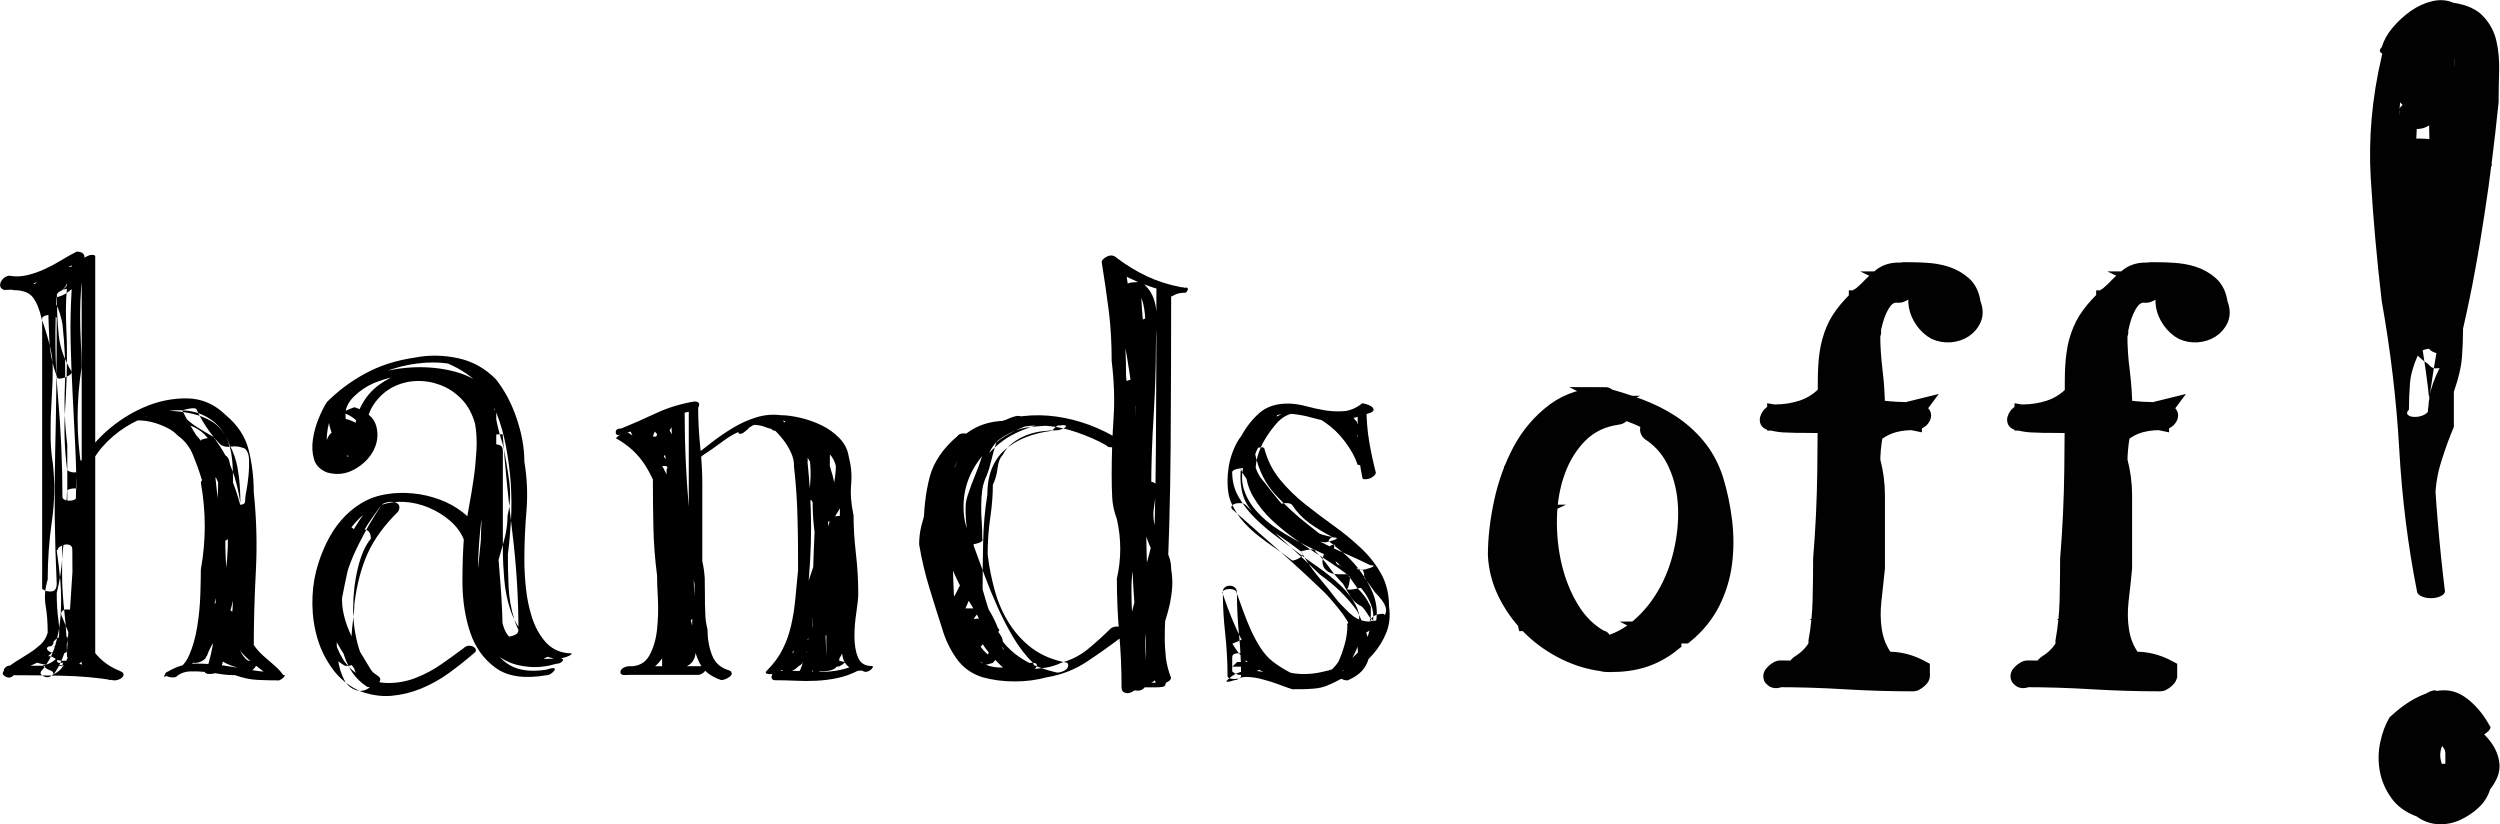 <?xml version="1.0" encoding="UTF-8"?>
<svg id="Layer_2" data-name="Layer 2" xmlns="http://www.w3.org/2000/svg" width="50.85mm" height="16.77mm" viewBox="0 0 144.13 47.52">
  <defs>
    <style>
      .cls-1 {
        fill: #000100;
      }

      .cls-2 {
        stroke: #000100;
        stroke-miterlimit: 10;
      }
    </style>
  </defs>
  <g id="Layer_1-2" data-name="Layer 1">
    <g>
      <g>
        <path d="M.23,16.71c-.14-.06-.21-.14-.22-.23-.01-.09,0-.18,.06-.27,.05-.09,.12-.17,.21-.23,.09-.06,.18-.09,.26-.09,.34,.06,.68,.05,1.02-.03,.34-.08,.68-.2,1.01-.35,.33-.15,.65-.32,.96-.51,.31-.19,.61-.36,.89-.5,.28,0,.43,.1,.45,.29,.02,.19-.03,.29-.15,.29-.42,.14-.81,.3-1.17,.48-.36,.18-.72,.36-1.07,.53-.35,.17-.71,.32-1.07,.44-.36,.12-.75,.18-1.18,.18Zm.57,0c-.28,0-.42-.09-.42-.27s.14-.27,.42-.27c.82,0,1.46,.21,1.9,.62,.44,.41,.74,1.04,.9,1.88,.14,1.26,.19,2.46,.14,3.59-.05,1.13,0,2.26,.14,3.38v4.39c-.15,.7-.24,1.4-.29,2.09-.04,.69-.15,1.38-.32,2.06,0,.56,.03,1.12,.11,1.67,.07,.55,.03,1.03-.11,1.43-.27,.4-.64,.71-1.13,.92-.49,.21-.93,.45-1.34,.71-.14,.16-.3,.19-.48,.09-.18-.1-.21-.21-.09-.33,.2-.2,.43-.38,.69-.54,.26-.16,.51-.32,.75-.47,.24-.15,.46-.32,.66-.5,.2-.18,.34-.41,.42-.69,0-.58-.04-1.1-.12-1.57-.08-.46-.04-.96,.12-1.5,0-1.12,.08-2.24,.24-3.35,.16-1.11,.18-2.22,.06-3.32-.08-.48-.12-.95-.13-1.41-.01-.46,0-.92,.01-1.37,.02-.45,.05-.9,.07-1.35,.03-.45,.04-.92,.04-1.4,0-.42-.06-.89-.2-1.4-.13-.51-.28-.99-.44-1.43-.12-.54-.29-.95-.5-1.23-.21-.28-.59-.42-1.13-.42Zm-.27,22.2c-.14,0-.23-.03-.27-.09-.04-.06-.06-.12-.04-.18,0-.06,.04-.12,.11-.18,.06-.06,.13-.09,.21-.09,1.12,0,2.19,0,3.2,.03,1.01,.02,2.07,.11,3.17,.27-.16,.12-.26,.2-.3,.24-.04,.04-.13,.14-.27,.3-.4-.14-.75-.34-1.04-.6-.29-.26-.53-.56-.73-.89-.2-.33-.38-.68-.53-1.04-.15-.36-.3-.72-.44-1.08-.08-.14-.1-.25-.05-.33,.05-.08,.13-.13,.24-.14,.11,0,.22,0,.34,.03,.12,.03,.21,.08,.27,.14,.16,.7,.44,1.37,.84,2,.4,.63,.95,1.09,1.66,1.37,.14,.06,.22,.12,.22,.18,.01,.06,0,.12-.06,.18-.05,.06-.12,.1-.21,.14-.09,.03-.18,.05-.26,.05-.96-.16-1.98-.25-3.04-.27-1.06-.02-2.07-.03-3.04-.03Zm1.9-22.44c0,.06-.04,.11-.12,.14-.08,.03-.16,.05-.25,.05s-.16-.02-.2-.05c-.04-.03-.03-.07,.03-.14,.44-.42,.83-.71,1.17-.87,.34-.16,.79-.24,1.35-.24,.04,0,.09,.01,.15,.03,.1,.06,.15,.14,.15,.24-.28,.14-.5,.28-.66,.41-.16,.13-.31,.27-.45,.44h-.54c0-.16,.05-.23,.15-.21,.1,.02,.23,.17,.39,.45,.14-.12,.22-.2,.24-.24,.02-.04,.03-.14,.03-.3,.14-.14,.22-.28,.24-.41,.02-.13,.03-.27,.03-.41,.14-.14,.28-.22,.42-.24,.14-.02,.27-.03,.39-.03-.14,.48-.23,.98-.27,1.49-.04,.51-.06,1.03-.06,1.55s.01,1.04,.04,1.56c.03,.52,.04,1.02,.04,1.5-.3,1.94-.3,3.88,0,5.8,0,.08-.04,.14-.14,.18-.09,.04-.18,.06-.28,.06s-.2-.02-.29-.06c-.09-.04-.13-.1-.13-.18-.14-1.12-.18-2.23-.11-3.32,.07-1.09,.11-2.2,.11-3.32,0-.42-.01-.84-.03-1.26-.02-.42-.03-.84-.03-1.25s.02-.82,.06-1.23c.04-.41,.13-.83,.27-1.25,0-.06,.04-.13,.12-.2,.08-.07,.18-.12,.29-.15,.11-.03,.21-.05,.29-.05s.12,.04,.12,.12c-.06,.28-.16,.56-.3,.84-.14,.28-.32,.53-.53,.74-.21,.21-.46,.36-.74,.44-.28,.08-.6,.05-.96-.09-.12-.16-.13-.35-.05-.57,.09-.22,.21-.4,.38-.54,.16-.14,.36-.21,.6-.21s.5,.07,.78,.21c-.14,.14-.23,.28-.27,.42-.04,.14-.13,.27-.27,.39-.08,0-.17,.02-.26,.05-.09,.03-.18,.06-.27,.07-.09,.02-.17,.03-.23,.02-.06,0-.09-.05-.09-.14,.16-.12,.3-.25,.42-.39,.12-.14,.26-.28,.42-.42-.16,0-.3,0-.42,.03-.12,.02-.26,.1-.42,.24,0,.14-.06,.23-.18,.27-.06,.02-.11,.03-.15,.03Zm-.54,21.62s0-.08,.03-.12c.04-.1,.13-.15,.27-.15h.57c.16,0,.3,.05,.42,.14,.12,.09,.26,.13,.42,.13h.54v-.27h-.27c.14,0,.22,.01,.24,.03,.02,.02,.03,.1,.03,.24-.06,0-.14,.02-.24,.05-.1,.03-.2,.05-.29,.06-.09,.01-.17,.01-.23,0-.06,0-.09-.04-.09-.11,.16-.28,.41-.47,.74-.59,.33-.11,.64-.09,.92,.04v.27c-.12,.28-.31,.44-.56,.48-.25,.04-.52,.06-.8,.06s-.57-.01-.86-.03c-.29-.02-.58-.1-.86-.24Zm1.38-6.38c.08,.56,.15,1.16,.21,1.79,.05,.63,.06,1.26,.02,1.89-.04,.63-.14,1.23-.31,1.79-.16,.56-.43,1.05-.78,1.47-.12,.12-.09,.23,.1,.33,.19,.1,.37,.07,.53-.09,.28-.12,.51-.32,.67-.6,.16-.28,.31-.62,.45-1.02,.14,0,.18,0,.11-.03-.07-.02-.11-.1-.11-.24-.06,0-.11,0-.15-.03-.08-.04-.12-.13-.12-.27-.14,0-.28,.01-.42,.03-.14,.02-.27,.11-.39,.27,0,.06,0,.11-.03,.15-.04,.08-.13,.12-.27,.12-.08,.06-.1,.13-.04,.19,.05,.07,.12,.12,.23,.15,.1,.03,.21,.04,.35,.03,.13,0,.24-.05,.32-.11,0-.14,.01-.22,.03-.24,.02-.02,.1-.03,.24-.03h-.83c.2,.06,.3,.15,.32,.27s-.01,.24-.1,.36c-.09,.12-.21,.22-.37,.31-.16,.09-.32,.14-.48,.14,.16,.16,.31,.26,.44,.3,.13,.04,.2,.12,.2,.24,.34-.48,.58-1.02,.73-1.61,.15-.59,.25-1.21,.3-1.85,.05-.64,.07-1.28,.06-1.93,0-.64-.01-1.24-.01-1.8,0-.14-.04-.23-.14-.27-.09-.04-.19-.05-.28-.03-.1,.02-.2,.06-.29,.12-.09,.06-.13,.12-.13,.18Zm-.84-13.35v15.58c.15,.12,.33,.17,.54,.15,.2-.02,.3-.17,.3-.45-.12-2.51-.15-5.01-.09-7.52,.06-2.51,.09-5.09,.09-7.76,0-.06-.04-.11-.13-.15-.09-.04-.19-.06-.29-.06s-.2,.02-.29,.06c-.09,.04-.13,.09-.13,.15Zm.33-1.08c0-.14,.09-.25,.26-.35,.17-.09,.26-.07,.26,.07,0,.84,.03,1.62,.11,2.33,.07,.71,.32,1.41,.74,2.09,0,.08-.04,.15-.14,.21-.09,.06-.19,.11-.28,.14-.1,.03-.2,.05-.29,.05s-.13-.03-.13-.09c-.27-.7-.42-1.44-.45-2.23-.04-.78-.06-1.52-.06-2.23Zm.51-.27c-.12,1.95-.1,3.89,.07,5.82,.17,1.94,.26,3.88,.26,5.82,0,.06,.04,.11,.12,.15,.08,.04,.17,.06,.28,.06s.21-.02,.29-.06c.08-.04,.12-.09,.12-.15,0-1.04-.03-2.07-.08-3.08-.05-1.01-.1-2.01-.15-2.99-.05-.98-.09-1.96-.11-2.93-.02-.97,0-1.95,.06-2.93,0-.06-.05-.09-.14-.09s-.19,.02-.29,.05c-.1,.03-.2,.08-.29,.14-.09,.06-.14,.13-.14,.21Zm1.14,9.72c0-.06,.04-.11,.13-.15,.09-.04,.19-.06,.29-.06s.2,.02,.28,.06c.09,.04,.13,.09,.13,.15,0,1.82-.09,3.63-.27,5.41-.18,1.78-.27,3.59-.27,5.41,0,.06-.04,.13-.14,.2-.09,.07-.18,.12-.28,.15-.1,.03-.2,.04-.29,.03-.09-.01-.13-.05-.13-.11,0-.84-.05-1.66-.14-2.47-.09-.8-.14-1.55-.14-2.25v-2.5c0-.42,.05-.8,.14-1.13,.09-.33,.14-.7,.14-1.1,0-.08,.04-.14,.13-.17,.09-.03,.19-.05,.29-.05s.2,.02,.28,.05c.09,.03,.14,.09,.14,.17,0,.7-.05,1.4-.15,2.09-.1,.69-.15,1.39-.15,2.09,0,.82,0,1.64,.03,2.47,.02,.82,.11,1.66,.27,2.53h-.84c.14-1.82,.26-3.63,.37-5.41,.11-1.78,.17-3.59,.17-5.41Zm-.81,11.64c0-.14,.06-.22,.17-.24,.11-.02,.24-.03,.38-.03s.28,.05,.42,.14c.14,.09,.27,.14,.39,.14,0,.14-.04,.23-.12,.27-.04,.02-.08,.03-.12,.03-.16,0-.26,.03-.3,.09-.04,.06-.13,.03-.27-.09-.14,0-.23-.05-.27-.15-.04-.1-.13-.15-.27-.15Zm1.65-11.64c0,.06-.04,.11-.12,.15-.08,.04-.17,.06-.26,.06s-.16-.02-.21-.06c-.05-.04-.04-.09,.04-.15,.26-.62,.73-1.23,1.4-1.84,.67-.6,1.41-1.08,2.23-1.43,.81-.35,1.64-.51,2.48-.5,.84,.02,1.57,.34,2.2,.96,.7,.58,1.14,1.26,1.33,2.03,.19,.77,.29,1.58,.29,2.42,.16,1.54,.2,3.06,.12,4.56-.08,1.49-.12,2.94-.12,4.35,0,.14-.04,.24-.13,.31-.09,.07-.19,.11-.29,.11s-.2-.04-.29-.11c-.09-.07-.13-.18-.13-.31v-6.11c0-.5,.01-.99,.04-1.47,.03-.48,.04-.95,.01-1.41-.02-.46-.07-.91-.15-1.35-.08-.44-.23-.87-.45-1.29-.22-.6-.54-1.06-.96-1.38-.42-.32-.89-.52-1.42-.59-.52-.07-1.06-.04-1.62,.09-.56,.13-1.1,.34-1.62,.62-.52,.28-.99,.63-1.41,1.04-.42,.41-.74,.85-.96,1.31Zm-.54-11.64c0-.08,.04-.15,.12-.21,.08-.06,.17-.11,.27-.15,.1-.04,.19-.05,.27-.04,.08,0,.12,.04,.12,.11v23.88c0,.06-.04,.11-.12,.14-.08,.03-.17,.05-.27,.05s-.19-.02-.27-.05c-.08-.03-.12-.07-.12-.14v-.3c0-.06,.04-.13,.12-.2,.08-.07,.17-.12,.27-.15,.1-.03,.19-.04,.27-.03,.08,.01,.12,.04,.12,.1v.57c0,.06-.04,.11-.12,.14-.08,.03-.17,.05-.27,.05s-.19-.02-.27-.05c-.08-.03-.12-.07-.12-.14V15.08Zm7.73,12.45c-.16,.06-.3,.1-.42,.12-.1,.02-.2,.03-.28,.02-.09,0-.14-.06-.14-.14-.12-.4-.28-.84-.47-1.31-.19-.47-.49-.85-.89-1.13-.14-.16-.34-.31-.6-.44-.26-.13-.54-.24-.84-.32-.3-.08-.6-.11-.89-.11-.29,.01-.53,.09-.74,.23-.14,.14-.31,.23-.51,.27-.1,.02-.21,.03-.33,.03,.56-.42,1.17-.66,1.82-.71,.65-.05,1.26,0,1.82,.16,1.37,.54,2.19,1.65,2.47,3.31Zm-3.58-3.31c-.28,0-.42-.09-.42-.28s.14-.29,.42-.29c.34,0,.71,.01,1.11,.03,.4,.02,.79,.08,1.17,.17,.38,.09,.73,.23,1.05,.42,.32,.19,.59,.47,.81,.83,.2,.4,.33,.85,.38,1.35,.05,.5,.06,1.01,.05,1.52-.02,.51-.06,1.02-.11,1.53-.05,.51-.08,.98-.08,1.4,0,.06-.04,.12-.12,.18-.08,.06-.18,.1-.28,.12-.11,.02-.21,0-.29-.03-.08-.04-.12-.13-.12-.27,0-.7,.04-1.44,.11-2.23,.07-.78,.04-1.52-.11-2.23-.06-.5-.2-.9-.44-1.19-.23-.29-.51-.51-.84-.66-.33-.15-.69-.25-1.08-.3-.39-.05-.8-.08-1.22-.08Zm.84,14.68c-.14,.08-.22,.11-.24,.09-.02-.02,0-.06,.06-.11,.06-.05,.13-.1,.22-.15,.09-.05,.17-.08,.22-.08,.4-.08,.71-.37,.93-.86,.22-.49,.38-1.05,.48-1.67,.1-.62,.16-1.24,.18-1.87,.02-.62,.03-1.1,.03-1.44,.3-1.66,.3-3.33,0-4.99,0-.08,.05-.15,.14-.21,.09-.06,.18-.11,.28-.14,.1-.03,.2-.04,.29-.04s.13,.03,.13,.09c.14,1.12,.21,2.29,.21,3.49s-.07,2.36-.21,3.46c-.06,.42-.13,.87-.23,1.35-.09,.48-.23,.94-.42,1.38-.19,.44-.45,.82-.78,1.13-.33,.31-.77,.5-1.31,.56Zm3.85-2.2c0-.06,.05-.12,.14-.18,.09-.06,.19-.11,.3-.15,.11-.04,.21-.05,.3-.05,.09,.01,.14,.06,.14,.14,0,.28,.08,.53,.22,.74,.15,.21,.33,.41,.53,.59,.2,.18,.41,.36,.62,.54,.21,.18,.39,.37,.53,.57,.08,0,.11,.02,.09,.05-.02,.03-.05,.06-.09,.11-.06,.06-.14,.11-.24,.15-.42,0-.84-.01-1.25-.03-.41-.02-.84-.11-1.28-.27-.28,0-.57-.02-.87-.07-.3-.05-.6-.09-.89-.12-.29-.03-.57-.04-.84-.03-.27,.01-.51,.09-.71,.23-.06,.08-.15,.12-.27,.12s-.22-.02-.31-.05c-.09-.03-.14-.08-.15-.13-.01-.06,.05-.12,.2-.18,.48-.28,.99-.43,1.52-.44,.53,0,1.08,.03,1.64,.11,.56,.08,1.12,.17,1.67,.27s1.07,.12,1.55,.06c0,.12-.05,.2-.15,.24-.1,.04-.15,.14-.15,.3-.2-.2-.43-.4-.69-.59-.26-.19-.5-.38-.72-.57-.22-.19-.41-.39-.57-.6-.16-.21-.24-.45-.24-.74Zm-3.58-12.24c-.08-.06-.09-.12-.04-.18,.05-.06,.13-.12,.23-.18l.36-.18c.28,.28,.56,.51,.83,.68,.27,.17,.55,.34,.83,.5,.14,.06,.2,.12,.18,.18-.02,.06-.07,.12-.15,.18-.08,.06-.18,.11-.3,.13-.12,.03-.22,.05-.3,.05-.28-.16-.59-.32-.92-.47-.33-.15-.57-.39-.71-.71Zm.54-.81c.28,.56,.58,1.08,.89,1.56,.31,.48,.75,.8,1.31,.96,.26,0,.43,.12,.5,.36,.07,.24,.1,.52,.09,.84-.01,.32-.04,.65-.07,.99-.04,.34-.03,.61,.03,.81,.16,0,.3,0,.42-.03,.1-.02,.2-.05,.3-.08s.15-.08,.15-.17c0-.14,.02-.35,.08-.63,.05-.28,.09-.58,.12-.89,.03-.31,.04-.61,.03-.89-.01-.28-.09-.49-.23-.63-.28-.12-.55-.16-.8-.12-.25,.04-.46,0-.62-.12-.28-.28-.55-.61-.8-.99-.25-.38-.44-.71-.56-.99,0-.06-.05-.09-.14-.11-.09,0-.19,0-.29,.02-.12,.02-.26,.05-.42,.09Zm1.38,14.17c0,.06-.05,.13-.13,.2-.09,.07-.19,.12-.29,.15-.1,.03-.2,.04-.28,.03-.09,0-.14-.04-.14-.11,.16-.4,.38-.8,.65-1.19,.27-.39,.61-.75,1.01-1.07,.1-.04,.19-.07,.27-.09,.06-.02,.12-.02,.18-.01,.06,0,.09,.04,.09,.1,.08,.16,.16,.38,.23,.66,.07,.28,.16,.55,.27,.81,.11,.26,.24,.47,.38,.63,.14,.16,.32,.21,.54,.15-.12,.14-.2,.23-.24,.27-.04,.04-.14,.14-.3,.3-.14-.08-.33-.16-.57-.22-.24-.07-.46-.16-.65-.27-.19-.11-.32-.24-.39-.38-.07-.14,0-.31,.2-.51,.08-.06,.17-.16,.26-.29,.09-.13,.16-.27,.21-.42,.05-.15,.07-.29,.06-.42-.01-.13-.09-.23-.23-.32-.16-.12-.32-.25-.47-.39-.15-.14-.37-.28-.65-.42h.81v1.11c0,.08-.04,.16-.12,.23-.08,.07-.18,.12-.28,.15-.11,.03-.21,.05-.29,.05s-.12-.03-.12-.09v-1.44c0-.12,.13-.2,.39-.24,.12-.02,.26-.03,.42-.03,.14,.14,.31,.27,.5,.38,.19,.11,.36,.24,.5,.38,.14,.14,.23,.31,.27,.5,.04,.19-.02,.43-.18,.71,0,.08-.04,.17-.12,.27-.08,.1-.15,.2-.21,.3-.06,.1-.1,.2-.11,.3,0,.1,.05,.18,.2,.24,.12,.14,.31,.22,.56,.24,.25,.02,.44,.03,.56,.03,.12,.12,.12,.25,0,.39-.06,.08-.14,.14-.24,.18-.36,0-.65-.09-.87-.27-.22-.18-.39-.41-.51-.69-.12-.28-.21-.59-.26-.92-.05-.33-.07-.65-.07-.95h.54c-.28,.32-.54,.63-.78,.93-.24,.3-.43,.65-.57,1.05Zm-.3-12.48c.12-.04,.23-.07,.33-.09,.22-.04,.39-.01,.51,.09,.28,.7,.59,1.46,.93,2.29,.34,.82,.59,1.72,.75,2.71,.16,.98,.2,2,.12,3.05-.08,1.05-.12,2.08-.12,3.08,0,.06-.04,.12-.13,.18-.09,.06-.19,.11-.3,.14-.11,.03-.21,.05-.3,.05s-.14-.04-.14-.12c.3-2.21,.3-4.43,0-6.68-.12-.82-.36-1.6-.71-2.35-.35-.74-.67-1.52-.95-2.34Zm0,.3c0-.08,.05-.15,.14-.21,.09-.06,.18-.1,.28-.13s.2-.04,.29-.04,.13,.03,.13,.09c.56,.76,.96,1.58,1.19,2.47,.23,.88,.35,1.79,.35,2.72s-.09,1.88-.27,2.83c-.18,.95-.41,1.88-.69,2.78,0,.08-.04,.14-.12,.18-.08,.04-.16,.06-.26,.06s-.16-.02-.21-.06c-.05-.04-.05-.1,.01-.18,.2-.82,.37-1.69,.51-2.6,.14-.91,.21-1.83,.2-2.75,0-.92-.13-1.82-.38-2.69-.24-.87-.63-1.69-1.17-2.45Zm.57,5.53c0-.06,.04-.11,.13-.15,.09-.04,.18-.06,.28-.06s.2,.02,.29,.06c.09,.04,.13,.09,.13,.15,0,.62,.03,1.24,.08,1.86,.05,.62,.08,1.24,.09,1.86,.01,.62-.01,1.25-.07,1.88-.06,.63-.19,1.26-.39,1.88-.06,.06-.15,.11-.27,.14-.12,.03-.23,.05-.34,.05s-.19-.02-.24-.05c-.05-.03-.04-.07,.05-.14,.4-1.26,.58-2.52,.54-3.76-.04-1.24-.13-2.49-.27-3.73Z"/>
        <path d="M19.78,23.8c-.1,0-.03-.05,.21-.15,.12-.06,.27-.12,.45-.18,.7,.24,1.12,.6,1.25,1.08,.13,.48,.08,.95-.15,1.4-.23,.45-.6,.82-1.1,1.1-.5,.28-1.03,.34-1.59,.18-.4-.16-.65-.42-.75-.77-.1-.35-.12-.73-.06-1.14,.06-.41,.17-.81,.33-1.2,.16-.39,.32-.71,.48-.95,.64-.64,1.37-1.19,2.2-1.64,.82-.45,1.77-.76,2.86-.92,.8-.16,1.63-.15,2.48,.03,.85,.18,1.59,.59,2.21,1.23,.5,.64,.9,1.39,1.19,2.26,.29,.86,.44,1.68,.44,2.47,.16,.96,.2,1.92,.12,2.86-.08,.94-.12,1.89-.12,2.83,0,.48,.03,1.02,.09,1.61,.06,.59,.18,1.15,.35,1.69,.17,.53,.42,.99,.75,1.38,.33,.39,.77,.62,1.31,.68,.16,0,.24,.01,.23,.04-.01,.03-.06,.07-.17,.12-.1,.05-.22,.09-.36,.12-.14,.03-.25,.04-.33,.04-.7-.08-1.24-.34-1.62-.77-.38-.43-.66-.94-.84-1.53-.18-.59-.29-1.22-.32-1.88-.03-.66-.04-1.27-.04-1.84,.08-.62,.14-1.28,.18-1.97,.04-.69,.03-1.39-.01-2.09-.05-.7-.14-1.4-.27-2.11-.13-.7-.31-1.36-.56-1.98-.3-.64-.65-1.19-1.04-1.65-.39-.46-.98-.86-1.76-1.2-.54-.08-1.13-.08-1.77,0-.64,.08-1.27,.24-1.88,.48-.61,.24-1.18,.56-1.71,.96-.53,.4-.96,.87-1.28,1.41-.08,.16-.15,.35-.21,.57-.06,.22-.1,.45-.12,.68-.02,.23-.01,.46,.03,.68,.04,.22,.14,.41,.3,.57,.08,.16,.2,.26,.35,.3,.15,.04,.31,.04,.47,0,.16-.04,.31-.11,.45-.21,.14-.1,.24-.23,.3-.39,.16-.24,.25-.48,.26-.71,0-.23-.03-.44-.14-.63-.1-.19-.24-.36-.42-.51-.18-.15-.39-.26-.63-.35Zm7.88,6.92c0,.08-.05,.16-.15,.22-.1,.07-.21,.13-.32,.17-.11,.04-.22,.06-.32,.06s-.15-.04-.15-.12c-.16-.38-.42-.73-.78-1.04-.36-.31-.77-.56-1.22-.75-.45-.19-.92-.3-1.4-.33-.48-.03-.92,.03-1.32,.17-.48,.16-.9,.41-1.25,.75-.35,.34-.65,.72-.89,1.13-.24,.41-.42,.84-.54,1.29-.12,.45-.18,.88-.18,1.28-.08,.54-.11,1.08-.1,1.62,.01,.54,.07,1.05,.2,1.53,.12,.48,.29,.91,.53,1.29,.23,.38,.55,.69,.95,.93,.56,.3,1.12,.45,1.67,.45s1.08-.1,1.59-.3c.51-.2,1-.46,1.46-.78,.46-.32,.89-.63,1.29-.93,.08-.08,.17-.12,.27-.14,.1,0,.19,0,.27,.05,.08,.04,.13,.09,.16,.16,.03,.07,0,.14-.08,.2-.46,.4-.95,.79-1.46,1.16-.51,.37-1.05,.67-1.61,.9-.56,.23-1.14,.37-1.73,.42-.59,.05-1.21-.05-1.85-.29-.62-.3-1.13-.72-1.52-1.25-.39-.53-.68-1.11-.87-1.74-.19-.63-.29-1.29-.3-1.97-.01-.68,.06-1.33,.22-1.96,.14-.54,.33-1.06,.57-1.56,.24-.5,.52-.95,.86-1.34,.33-.39,.72-.72,1.16-.99,.44-.27,.94-.45,1.5-.53,.46-.08,.96-.09,1.49-.04,.53,.05,1.04,.17,1.53,.35,.49,.18,.94,.43,1.34,.74,.4,.31,.72,.71,.96,1.19Zm-8.81-6.29c-.16,0-.23-.02-.21-.05,.02-.03,.08-.07,.18-.12,.1-.05,.21-.09,.35-.12,.13-.03,.24-.05,.31-.05,.3,0,.6,.07,.89,.21,.29,.14,.52,.33,.68,.57,.16,.24,.23,.51,.2,.81-.03,.3-.21,.6-.53,.9-.24,.16-.49,.25-.74,.26-.25,0-.47-.05-.66-.17-.19-.12-.34-.3-.44-.53-.1-.23-.11-.5-.03-.8,.08-.24,.24-.43,.48-.57,.24-.14,.49-.22,.75-.24,.26-.02,.49,.03,.69,.15,.2,.12,.3,.34,.3,.66,0,.62-.32,.93-.96,.93-.16,0-.3-.05-.42-.15-.12-.1-.22-.22-.3-.36-.08-.14-.14-.28-.18-.42-.04-.14-.06-.25-.06-.33-.26-.62-.27-1.18-.01-1.67,.25-.49,.65-.9,1.2-1.23,.55-.33,1.2-.57,1.96-.74,.75-.16,1.5-.23,2.24-.2,.74,.03,1.42,.15,2.05,.36,.62,.21,1.09,.53,1.41,.95,.3,.48,.49,.97,.57,1.47,.08,.5,.22,1.06,.42,1.68,.14,.64,.26,1.32,.36,2.05,.1,.72,.07,1.4-.09,2.04,0,.48-.07,.96-.2,1.43-.13,.47-.26,.93-.39,1.38-.13,.45-.24,.89-.33,1.32-.09,.43-.1,.84-.02,1.22,.34,.96,.82,1.72,1.43,2.27,.61,.55,1.39,.75,2.33,.59,.32,0,.44,.06,.36,.16-.08,.11-.2,.17-.36,.17-.54,.16-1.06,.22-1.56,.18-.5-.04-.95-.15-1.34-.35-.39-.19-.72-.46-.99-.81-.27-.35-.45-.77-.53-1.25-.16-.8-.18-1.53-.04-2.18,.13-.65,.37-1.3,.71-1.94,.14-.76,.21-1.59,.21-2.5s-.07-1.74-.21-2.53c-.16-.48-.3-1.01-.42-1.59-.12-.58-.27-1.14-.46-1.67-.19-.53-.46-.99-.81-1.38s-.84-.62-1.46-.68c-.4,0-.81,0-1.22,.02-.41,0-.82,.05-1.23,.14-.41,.08-.81,.21-1.2,.37-.39,.17-.75,.41-1.07,.71-.34,.32-.52,.65-.54,.99-.02,.34,.05,.74,.21,1.2l.33,.63c0,.16-.06,.26-.18,.3-.06,.02-.11,.03-.15,.03,.14-.24,.17-.41,.11-.5-.07-.09-.17-.12-.29-.11-.12,.02-.22,.09-.29,.2-.07,.11-.02,.25,.13,.41,.16,.3,.26,.42,.29,.35,.03-.07,.05-.19,.05-.35,.16-.48,.11-.86-.17-1.14-.27-.28-.64-.42-1.1-.42Zm.6,6.29c0-.08,.05-.15,.16-.23,.1-.07,.22-.11,.34-.13,.12-.02,.24,0,.34,.05,.1,.05,.16,.16,.16,.32,0,.26-.05,.59-.14,.99-.09,.4-.19,.83-.29,1.29-.1,.46-.2,.93-.29,1.41-.09,.48-.14,.93-.14,1.35s.06,.8,.19,1.13c.12,.33,.35,.58,.68,.74,.16,.08,.23,.17,.21,.29-.02,.11-.08,.2-.18,.28-.1,.08-.22,.14-.37,.17-.14,.03-.26,0-.34-.07-.55-.32-.87-.81-.97-1.46-.1-.65-.1-1.35,0-2.11,.1-.75,.23-1.49,.41-2.23,.17-.73,.26-1.33,.26-1.79Zm1.93-1.62c0-.06,.05-.11,.15-.15,.1-.04,.2-.06,.3-.06s.18,.02,.23,.06c.05,.04,.04,.09-.05,.15-.46,.66-.91,1.42-1.34,2.29-.43,.86-.73,1.69-.89,2.5-.08,.46-.08,.89-.01,1.29,.07,.4,.19,.79,.35,1.17,.16,.38,.35,.75,.57,1.11,.22,.36,.45,.74,.69,1.14,.08,.08,.09,.15,.05,.23-.05,.07-.13,.12-.24,.17-.11,.04-.22,.06-.32,.06s-.15-.04-.15-.12c-.24-.32-.49-.66-.74-1.01-.25-.35-.47-.72-.66-1.1-.19-.38-.34-.77-.44-1.16-.1-.39-.11-.79-.03-1.19,.16-.96,.46-1.89,.9-2.8,.44-.9,.98-1.76,1.62-2.59Zm.63,0c-.78,.98-1.37,1.97-1.76,2.96-.39,.99-.66,2.11-.8,3.35,0,.32,0,.72-.03,1.19-.02,.47,0,.93,.06,1.38,.06,.45,.18,.85,.36,1.2,.18,.35,.47,.57,.87,.65,.16,0,.3-.03,.42-.09,.12-.06,.21-.13,.26-.21,.05-.08,.05-.15,0-.21-.05-.06-.16-.09-.32-.09-.32-.08-.54-.31-.65-.69-.11-.38-.17-.81-.17-1.28s.03-.94,.09-1.4c.06-.46,.09-.81,.09-1.05,.14-1.12,.4-2.1,.77-2.92,.37-.82,.96-1.62,1.76-2.41,.08-.16,.09-.29,.03-.38-.06-.09-.15-.14-.27-.16-.12-.02-.25-.02-.39,.01-.14,.03-.25,.08-.33,.14Zm-1.56,1.62c.14-.16,.33-.23,.57-.2,.24,.03,.36,.21,.36,.53-.32,.38-.57,.95-.75,1.7-.18,.75-.27,1.53-.27,2.33s.11,1.56,.33,2.29c.22,.72,.57,1.25,1.05,1.56,.14,.08,.2,.17,.18,.27-.02,.1-.08,.18-.18,.25-.1,.07-.22,.12-.35,.15-.13,.03-.24,0-.32-.08-.56-.38-.97-.95-1.22-1.71-.25-.76-.39-1.58-.41-2.45-.02-.87,.06-1.73,.24-2.57,.18-.84,.43-1.53,.75-2.08Zm.63-6.02c0,.08-.05,.16-.15,.24-.1,.08-.2,.14-.3,.18-.1,.04-.18,.06-.23,.05s-.04-.06,.05-.14c0-.62,.12-1.17,.38-1.65,.25-.48,.59-.88,1.01-1.19,.42-.31,.89-.55,1.41-.71,.52-.16,1.05-.24,1.6-.24,.62,.1,1.16,.28,1.61,.54,.45,.26,.81,.59,1.08,.98,.27,.39,.47,.84,.6,1.34,.13,.5,.2,1.02,.2,1.56-.06,.52-.16,1.23-.3,2.12-.14,.89-.26,1.84-.36,2.84-.1,1-.14,2.02-.13,3.04,0,1.02,.14,1.92,.39,2.71,.25,.78,.66,1.39,1.22,1.82,.56,.43,1.34,.57,2.35,.41,.24-.08,.39-.11,.44-.08,.05,.03,.05,.08,.01,.13-.04,.06-.11,.12-.19,.18-.09,.06-.18,.09-.26,.09-1.26,.22-2.24,.08-2.93-.42-.69-.5-1.18-1.18-1.47-2.04-.29-.86-.44-1.82-.45-2.87,0-1.05,.03-2.01,.11-2.87,.08-.48,.17-.99,.27-1.52,.1-.53,.19-1.07,.27-1.63,.08-.55,.13-1.1,.16-1.64,.03-.54,0-1.04-.08-1.5-.16-.58-.42-1.06-.78-1.43-.36-.37-.77-.64-1.22-.81-.45-.17-.92-.25-1.4-.23-.48,.02-.93,.14-1.34,.35-.41,.21-.76,.52-1.05,.92-.29,.4-.46,.89-.5,1.47Zm6.92,1.29c-.08-.08-.1-.14-.05-.18,.05-.04,.13-.06,.23-.06s.2,.02,.28,.06c.09,.04,.14,.1,.14,.18,.1,.7,.14,1.41,.12,2.12-.02,.71-.06,1.42-.12,2.13-.06,.71-.12,1.42-.18,2.12-.06,.7-.09,1.4-.09,2.11-.18,.06-.34,.1-.48,.12-.12,.02-.23,.03-.33,.03s-.15-.05-.15-.15c.16-1.4,.31-2.81,.44-4.23,.13-1.41,.2-2.83,.2-4.26Zm-.33-2.2c0-.08,.05-.14,.15-.18,.1-.04,.21-.06,.32-.06s.22,.02,.32,.06c.1,.04,.15,.1,.15,.18v8.15c0,.64,.02,1.33,.05,2.06,.03,.73,.15,1.42,.35,2.06,.14,.46,.35,.73,.63,.81,.28,.08,.59,.12,.93,.12,.14,.1,.22,.2,.24,.3,.02,.1,0,.19-.06,.27-.06,.08-.14,.13-.24,.15-.1,.02-.19-.01-.27-.09-.32,0-.68-.06-1.08-.18-.4-.12-.67-.27-.81-.45-.16-.46-.26-.92-.29-1.37-.03-.45-.04-.84-.04-1.16-.16-1.72-.26-3.5-.29-5.34-.03-1.83-.04-3.61-.04-5.34Zm.33,2.2c0-.08,.05-.15,.15-.23,.1-.07,.21-.12,.34-.14,.13-.02,.25,0,.35,.05,.1,.05,.15,.16,.15,.32v5.68c0,.54,.03,1.11,.08,1.71,.05,.6,.16,1.17,.33,1.7,.17,.53,.42,1,.75,1.41,.33,.41,.78,.7,1.34,.86,.14,.06,.21,.15,.2,.26-.01,.11-.07,.2-.17,.27-.1,.07-.22,.12-.35,.15-.13,.03-.24,0-.32-.08-.74-.16-1.33-.5-1.76-1.01-.43-.51-.75-1.12-.96-1.84-.21-.71-.34-1.49-.38-2.34-.04-.85-.04-1.69,0-2.53,.04-.83,.09-1.62,.15-2.36,.06-.74,.09-1.37,.09-1.89Zm1.89,10.35c0-1.88-.12-3.76-.35-5.64-.23-1.87-.42-3.76-.56-5.67-.18,0-.33,0-.45,.03-.1,.02-.19,.06-.26,.11-.07,.05-.06,.11,.04,.2,0,.94,.03,1.88,.11,2.83,.07,.94,.14,1.89,.22,2.83,.08,.94,.16,1.89,.23,2.84,.07,.95,.11,1.9,.11,2.84,.16,.02,.31,.01,.45-.03,.1-.02,.2-.05,.3-.11,.1-.05,.15-.12,.15-.22Z"/>
        <path d="M35.81,25.01c-.08,.06-.15,.08-.21,.06-.06-.02-.1-.06-.1-.12-.01-.06,0-.12,.04-.17,.04-.05,.13-.08,.27-.08,.64-.26,1.3-.55,1.98-.87,.68-.32,1.42-.55,2.23-.69,.24,0,.33,.09,.27,.27-.06,.18-.15,.27-.27,.27-.4,.06-.77,.15-1.11,.27-.34,.12-.68,.25-1.01,.38-.33,.13-.67,.26-1.01,.38-.34,.12-.7,.22-1.08,.3Zm-.3,.24c.1-.1,.2-.18,.3-.24,.22-.12,.39-.12,.51,0,.72,.4,1.28,.91,1.67,1.53,.39,.62,.68,1.3,.86,2.03,.18,.73,.29,1.49,.32,2.29,.03,.79,.04,1.55,.04,2.27,0,.06-.04,.13-.12,.2-.08,.07-.17,.12-.27,.15-.1,.03-.19,.04-.27,.03-.08,0-.12-.05-.12-.1,0-.72-.01-1.48-.05-2.27-.03-.79-.13-1.55-.32-2.29-.18-.73-.47-1.41-.87-2.04-.4-.63-.96-1.15-1.68-1.55Zm.54,13.65c-.14,0-.23-.02-.26-.07-.03-.05-.03-.11,0-.18,.03-.07,.09-.13,.2-.18,.1-.05,.21-.07,.33-.07h4.18c.14,0,.22,.03,.23,.07,0,.05-.01,.11-.06,.18-.05,.07-.11,.13-.2,.18-.08,.05-.15,.07-.21,.07h-4.21Zm1.59-11.28c0-.06,.04-.13,.12-.2,.08-.07,.17-.12,.27-.15,.1-.03,.19-.04,.27-.03,.08,.01,.12,.04,.12,.11,0,1.58,.08,3.15,.23,4.71,.15,1.55,.17,3.05,.04,4.5-.14,.78-.42,1.37-.83,1.76-.41,.39-1.02,.59-1.82,.59-.14,0-.22-.02-.23-.07-.01-.05,0-.11,.06-.18,.05-.07,.12-.13,.21-.18,.09-.05,.17-.07,.23-.07,.52,0,.9-.21,1.13-.63,.23-.42,.38-.92,.44-1.5,.06-.58,.08-1.16,.05-1.74-.03-.58-.05-1.04-.05-1.38-.12-.92-.19-1.84-.21-2.75-.02-.91-.03-1.83-.03-2.75Zm1.56-.78c0,.06-.04,.1-.12,.14-.08,.03-.17,.05-.27,.05s-.19-.02-.27-.05c-.08-.03-.12-.08-.12-.14,0-.28-.06-.59-.17-.93-.11-.34-.24-.64-.38-.9-.04-.04-.09-.1-.15-.18l-.36-.36h.51v.24c-.1,.12-.17,.25-.21,.39-.02,.06-.03,.11-.03,.15h-.54c.2-.06,.39-.09,.57-.09s.34,.03,.48,.09c.14,.06,.24,.16,.29,.29,.05,.13,.04,.3-.02,.5,0,.14-.1,.25-.3,.35-.2,.09-.36,.07-.48-.08-.28-.26-.54-.49-.77-.69-.23-.2-.42-.5-.56-.9-.1,0-.09-.04,.03-.12,.06-.04,.14-.08,.24-.12,.38,0,.73-.09,1.04-.27,.31-.18,.67-.27,1.07-.27,.12,0,.23,.01,.32,.03,.09,.02,.07,.1-.07,.24-.06,.12-.16,.3-.29,.54-.13,.24-.24,.49-.32,.74-.08,.25-.11,.48-.08,.69,.03,.21,.17,.35,.43,.41,.1,0,.13,.05,.09,.15-.02,.04-.05,.08-.09,.12h-.54c-.32-.06-.51-.2-.57-.41-.06-.21-.05-.45,.03-.71,.08-.26,.2-.53,.36-.81,.16-.28,.31-.52,.45-.72l.27,.27c-.4,0-.75,.05-1.05,.15-.3,.1-.65,.23-1.05,.39,.14-.16,.23-.25,.27-.27,.04-.02,.12-.03,.24-.03,.14,.28,.33,.51,.56,.68,.23,.17,.49,.39,.77,.65-.14,0-.28,0-.41,.03-.13,.02-.26,.1-.38,.24v-.78c-.14,0-.27,.04-.38,.11-.11,.07-.17,.04-.17-.11-.12-.14-.17-.36-.15-.66,.02-.3,.16-.52,.42-.66h.78c.4,.4,.68,.84,.83,1.32,.15,.48,.23,.92,.23,1.32Zm.28,11.55c0,.12-.04,.22-.12,.29-.08,.07-.17,.12-.27,.14-.1,.02-.19,.02-.27-.01-.08-.03-.12-.07-.12-.14,0-.92,.03-1.8,.09-2.63,.06-.83,.03-1.71-.09-2.63,.12,0,.25,0,.38-.03,.13-.02,.27-.1,.41-.24,0,.54-.05,.97-.17,1.29-.11,.32-.24,.68-.38,1.08v2.89c-.12,0-.2-.05-.24-.14-.04-.09-.13-.14-.27-.14,.26,0,.5-.02,.72-.06,.22-.04,.33-.19,.33-.45-.14-.28-.22-.54-.24-.77-.02-.23-.03-.42-.03-.56-.14-.52-.23-1.04-.27-1.56-.04-.52-.12-1.05-.24-1.59-.14-.52-.23-1.03-.27-1.53-.04-.5-.06-1-.06-1.49s0-.99,.03-1.49c.02-.5,.03-1.01,.03-1.53,0-.06,.04-.12,.12-.18,.08-.06,.17-.09,.27-.1,.1,0,.19,0,.27,.05,.08,.04,.12,.12,.12,.24,0,1.58,.04,3.16,.11,4.74,.07,1.57,.3,3.15,.71,4.74,.06,.4,.08,.72,.08,.96-.01,.24-.07,.44-.18,.59-.11,.15-.28,.27-.53,.35-.24,.08-.56,.15-.96,.21-.06,0-.11-.01-.15-.03-.08-.04-.12-.12-.12-.24,0-.4,0-.84,.03-1.31,.02-.47,.1-.91,.24-1.31,0-.4,.05-.8,.14-1.19,.09-.39,.14-.79,.14-1.19,0-.06,.04-.13,.12-.2,.08-.07,.17-.12,.27-.15,.1-.03,.19-.04,.27-.03,.08,.01,.12,.04,.12,.1,.12,.94,.15,1.86,.09,2.75-.06,.89-.09,1.73-.09,2.51Zm-.79-14.47c0-.12,.04-.22,.12-.28,.08-.07,.17-.11,.27-.12,.1-.01,.19,0,.27,.03,.08,.03,.12,.08,.12,.14,0,1.98,.09,3.96,.28,5.91,.19,1.96,.28,3.92,.28,5.91,0,.06-.04,.12-.12,.18-.08,.06-.18,.1-.3,.12-.11,.02-.21,0-.3-.04-.08-.05-.12-.14-.12-.26,0-1.99-.06-3.91-.17-5.79-.11-1.88-.23-3.8-.35-5.79Zm1.02-.24c-.06-.06-.06-.13-.02-.2,.05-.07,.12-.12,.2-.15,.08-.03,.16-.04,.24-.03,.08,.01,.12,.05,.12,.11,0,.8,.04,1.58,.12,2.35,.08,.76,.12,1.46,.12,2.11v4.48c.08,.34,.12,.67,.14,.99,0,.32,.01,.65,.01,.98s0,.66,.02,.99c0,.33,.05,.66,.13,.98,0,.52,.08,1.01,.26,1.47,.17,.46,.52,.76,1.04,.9,.14,.12,.13,.24-.04,.36-.17,.12-.33,.18-.47,.18-.6-.2-1.01-.52-1.23-.95-.22-.43-.36-.91-.41-1.43-.05-.52-.05-1.06,.01-1.62,.06-.56,.09-1.07,.09-1.53-.18-.92-.28-1.79-.3-2.6-.02-.81-.03-1.61-.03-2.39v-4.99Zm.78,2.62c-.06,0-.13,.01-.23,.05-.09,.03-.17,.05-.23,.06-.06,.01-.1,.01-.12,0-.02,0,0-.04,.09-.1,.32-.26,.68-.54,1.07-.84,.39-.3,.8-.58,1.22-.83,.42-.25,.87-.45,1.33-.59,.46-.14,.93-.18,1.39-.12,.32,0,.7,.05,1.13,.15,.43,.1,.85,.25,1.24,.44,.39,.19,.73,.44,1.02,.74,.29,.3,.47,.65,.53,1.05,.14,.52,.19,1.06,.14,1.61-.05,.55,0,1.15,.14,1.79,0,.66,.04,1.38,.13,2.15,.09,.77,.14,1.56,.14,2.36,0,.26-.04,.62-.11,1.08-.07,.46-.11,.92-.11,1.38s.06,.86,.2,1.2c.13,.34,.4,.51,.8,.51,.06,0,.08,.03,.06,.07-.02,.05-.06,.1-.12,.15-.06,.05-.14,.09-.22,.11-.09,.02-.18,0-.26-.06-.32,0-.57-.06-.74-.18-.17-.12-.29-.28-.36-.48-.07-.2-.09-.43-.06-.68,.03-.25,.08-.51,.13-.77,0-.94,0-1.83-.03-2.65-.02-.82-.1-1.69-.24-2.62v-3.43c0-.52-.03-.98-.09-1.37-.06-.39-.29-.72-.69-.98-.34-.26-.69-.5-1.06-.71-.36-.21-.73-.37-1.1-.47-.37-.1-.76-.13-1.16-.09-.4,.04-.79,.19-1.18,.45-.52,.16-.99,.4-1.42,.72-.42,.32-.84,.61-1.24,.87Zm4.75-1.83c.06,.06,.06,.12,.01,.18-.05,.06-.12,.11-.22,.13-.1,.03-.21,.05-.32,.05s-.2-.04-.25-.12c-.06,0-.15-.02-.27-.07-.12-.05-.25-.09-.39-.12-.14-.03-.27-.04-.39-.02-.12,.02-.21,.09-.27,.21-.06,.06-.12,.11-.18,.15-.1,.1-.21,.15-.33,.15-.04-.04-.07-.09-.09-.15-.06-.1-.03-.15,.09-.15,.26-.38,.66-.58,1.2-.6,.54-.02,1.01,.1,1.42,.36Zm1.32,2.11c0,.08-.04,.13-.12,.17-.08,.03-.17,.05-.27,.08-.12,.02-.25,.03-.39,.03,0-.26-.06-.52-.18-.78-.12-.26-.27-.51-.45-.74-.18-.23-.38-.45-.6-.65-.22-.2-.43-.36-.63-.48,.1-.04,.2-.08,.3-.12,.08-.04,.17-.08,.26-.11,.09-.03,.17-.05,.23-.05,.2,.14,.41,.31,.63,.5,.22,.19,.42,.4,.6,.63,.18,.23,.33,.48,.45,.74,.12,.26,.18,.52,.18,.78Zm-1.55,12.09c-.08,.06-.18,.11-.3,.14-.12,.03-.23,.05-.33,.05s-.17-.02-.21-.05c-.04-.03-.03-.07,.03-.14,.4-.4,.71-.82,.92-1.25,.22-.43,.38-.89,.49-1.37,.11-.48,.19-.98,.24-1.5,.05-.52,.1-1.08,.16-1.69,0-.92,0-1.89-.03-2.92-.02-1.02-.09-2.05-.21-3.1,0-.12,.13-.2,.39-.24,.1-.02,.23-.03,.39-.03,.14,1.32,.21,2.6,.21,3.82s-.07,2.5-.21,3.82c0,.78-.13,1.55-.39,2.32-.26,.76-.65,1.47-1.16,2.14Zm-.31,.54c-.12,0-.19-.04-.21-.12-.02-.08,0-.16,.04-.26,.05-.09,.12-.16,.21-.2,.09-.04,.18-.03,.26,.03,.64,0,1.33,.02,2.08,.06,.74,.04,1.44-.07,2.11-.33,.06-.06,.14-.08,.22-.06,.09,.02,.16,.05,.21,.11,.05,.05,.07,.1,.06,.15-.01,.05-.09,.08-.23,.08-.4,.2-.8,.34-1.19,.42-.39,.08-.79,.13-1.19,.15-.4,.02-.8,.02-1.19,0-.39-.02-.79-.03-1.19-.03Zm1.1-2.92c0-.12,.13-.2,.39-.24,.1-.02,.23-.03,.4-.03,0,.2,0,.43-.02,.68,0,.25-.03,.49-.06,.72-.03,.23-.08,.44-.15,.62-.07,.18-.18,.3-.32,.36-.26,.26-.51,.36-.74,.3-.23-.06-.43-.16-.59-.3l.3-.27c.12-.12,.27-.23,.45-.35,.18-.11,.36-.23,.54-.36,.18-.13,.35-.28,.52-.47,.16-.18,.27-.4,.33-.66,0-.26,0-.52,.03-.78,.02-.26,.09-.53,.21-.81,.06-.38,.15-.76,.26-1.13,.12-.37,.22-.74,.32-1.1,.1-.36,.16-.72,.2-1.08,.04-.36,.03-.74-.03-1.14,.14-.04,.28-.07,.4-.09,.1-.02,.2-.02,.3-.01,.09,0,.14,.05,.14,.1,0,.52-.05,1.05-.16,1.58-.11,.53-.24,1.06-.38,1.58-.14,.52-.24,1.09-.3,1.71-.06,.62-.22,1.19-.48,1.72-.14,.12-.28,.25-.42,.38-.14,.13-.35,.27-.63,.41-.2,.12-.35,.22-.45,.3-.1,.08-.17,.16-.21,.26-.04,.09,0,.17,.15,.23-.14,.14-.25,.21-.35,.21s-.06-.07,.08-.21c.14-.4,.22-.75,.24-1.05,.02-.3,.03-.65,.03-1.05Zm1.57-7.88c0,.12-.04,.22-.12,.29-.08,.07-.17,.12-.27,.14-.1,.02-.19,.01-.27-.01-.08-.03-.12-.08-.12-.14,.14-.66,.18-1.35,.11-2.08-.07-.72-.37-1.35-.89-1.89-.06,0-.07,0-.03-.03,.04-.02,.11-.05,.21-.08,.1-.03,.21-.06,.33-.09,.12-.03,.21-.04,.27-.04,.2,.14,.42,.28,.67,.42,.24,.14,.48,.3,.71,.48,.23,.18,.44,.39,.62,.63,.18,.24,.3,.52,.36,.84,0,.52-.06,1.03-.18,1.52-.12,.49-.32,.94-.6,1.34,0,.08-.04,.15-.12,.21-.08,.06-.17,.11-.27,.14-.1,.03-.19,.05-.27,.05s-.12-.03-.12-.09c0-.4,0-.84-.03-1.32-.02-.48-.1-.92-.24-1.32-.26-.52-.56-1.03-.91-1.53-.34-.5-.65-.95-.93-1.35-.06-.06-.07-.12-.02-.2,.05-.07,.12-.12,.2-.15,.08-.03,.16-.04,.24-.03,.08,0,.12,.04,.12,.1,.4,.4,.82,.85,1.26,1.35,.43,.5,.71,1.01,.83,1.53,.14,.4,.22,.84,.24,1.31,.02,.47,.03,.91,.03,1.31h-.78c.26-.4,.46-.88,.59-1.43,.13-.55,.2-1.03,.2-1.43-.06-.26-.18-.49-.36-.69-.18-.2-.39-.38-.62-.53-.23-.15-.47-.28-.71-.38-.24-.1-.46-.18-.67-.24,.12-.16,.25-.26,.38-.3,.13-.04,.27-.12,.41-.24,.26,.26,.45,.55,.57,.87,.12,.32,.2,.65,.23,.99,.03,.34,.04,.69,.02,1.05-.02,.36-.03,.7-.03,1.02Zm-.51,8.15c0,.06-.04,.12-.13,.18-.08,.06-.18,.1-.3,.13-.11,.03-.21,.05-.3,.05s-.12-.03-.12-.09c0-.6,.06-1.18,.18-1.74,.12-.56,.27-1.12,.45-1.68,.18-.56,.38-1.12,.59-1.68,.21-.56,.42-1.13,.62-1.71,0-.14,.13-.23,.4-.27,.12-.02,.27-.03,.43-.03,0,.66,.01,1.38,.03,2.17,.02,.78-.03,1.54-.14,2.29-.11,.74-.34,1.42-.69,2.05-.35,.62-.88,1.09-1.6,1.41h-.51c-.06-.32-.06-.62-.02-.89,.05-.27,.14-.52,.27-.75,.13-.23,.28-.45,.47-.66,.18-.21,.37-.42,.57-.62,.14-.04,.27-.07,.39-.09,.1-.02,.19-.02,.27-.01,.08,.01,.12,.04,.12,.11-.12,.66-.26,1.32-.41,1.98-.15,.66-.36,1.32-.62,1.99,0,.06-.04,.12-.12,.18-.08,.06-.18,.11-.28,.13-.11,.03-.21,.05-.29,.05s-.12-.04-.12-.12c.06-.26,.2-.46,.41-.6,.21-.14,.44-.23,.71-.29,.26-.05,.53-.06,.81-.03,.28,.03,.52,.08,.72,.13,.06,0,.08,.02,.04,.05-.03,.03-.07,.07-.11,.1-.06,.04-.13,.08-.21,.12-.14,0-.27,0-.37,.03-.11,.02-.16,.1-.16,.24v-.27c0-.14-.04-.23-.11-.27-.07-.04-.11-.13-.11-.27,0-.06,.04-.11,.12-.13,.08-.03,.17-.04,.27-.04s.19,.01,.27,.04c.08,.03,.12,.07,.12,.13,0,.28-.08,.49-.23,.62-.15,.13-.43,.2-.83,.2-.1,0-.13-.04-.09-.12,.02-.04,.05-.09,.09-.15,.14-.14,.31-.22,.52-.24,.21-.02,.38-.03,.52-.03l-.27,.27c-.06,0-.15,0-.27-.03-.12-.02-.25-.03-.38-.03s-.25,.02-.37,.06c-.12,.04-.21,.13-.27,.27-.14,0-.27,.04-.41,.12-.13,.08-.27,.12-.41,.12,.28-.64,.5-1.29,.65-1.96,.15-.66,.29-1.31,.41-1.95,.14-.16,.23-.25,.27-.27,.04-.02,.13-.03,.27-.03-.4,.4-.72,.81-.94,1.23-.22,.42-.26,.89-.12,1.41h-.54c.59-.26,1.02-.69,1.28-1.29,.26-.6,.43-1.26,.51-1.99,.08-.72,.1-1.45,.07-2.18-.03-.73-.04-1.36-.04-1.88h.84c-.52,1.04-.96,2.1-1.31,3.17-.35,1.07-.53,2.2-.53,3.38Zm.78,1.83c0,.06-.04,.12-.12,.18-.08,.06-.17,.1-.27,.14-.1,.03-.19,.04-.27,.04s-.12-.03-.12-.09c.06-.52,.09-1.03,.08-1.53,0-.5,0-.99,.01-1.47,.02-.48,.07-.95,.17-1.41,.09-.46,.27-.92,.52-1.38,0-.12,.1-.19,.29-.21,.19-.02,.35-.03,.5-.03,.08,.3,.17,.68,.26,1.13,.09,.45,.15,.92,.18,1.41,.03,.49,.02,.97-.03,1.43-.05,.46-.16,.86-.35,1.19-.18,.33-.45,.56-.8,.69-.35,.13-.81,.11-1.37-.07-.08-.06-.09-.13-.04-.2,.05-.07,.12-.12,.22-.16l.36-.18c.12,.06,.23,.12,.33,.18,.1,.06,.19,.09,.26,.09s.12-.03,.15-.1c.03-.07,.04-.21,.04-.41v-3.16c-.14-.92-.31-1.84-.5-2.75-.19-.91-.29-1.84-.29-2.78-.06-.06-.07-.12-.03-.18,.04-.06,.1-.11,.18-.14,.08-.03,.16-.04,.24-.03,.08,0,.12,.05,.12,.11,.06,.72,.15,1.43,.27,2.12,.12,.69,.24,1.38,.36,2.08,.12,.69,.22,1.38,.3,2.07,.08,.69,.12,1.4,.12,2.12,0,.66-.18,1.08-.54,1.26-.36,.18-.8,.2-1.32,.06,0-.14,.06-.23,.17-.27,.11-.04,.22-.13,.35-.27,.28,.14,.48,.16,.6,.05,.12-.11,.18-.3,.18-.56,.15-.26,.23-.57,.25-.92,.02-.35,.03-.66,.03-.92-.15-.4-.24-.84-.28-1.32-.04-.48-.12-.92-.24-1.32h.81c-.26,.4-.45,.83-.57,1.28-.12,.45-.2,.92-.23,1.4-.03,.48-.04,.96-.01,1.44,.02,.48,.03,.95,.03,1.41Zm-.55-12.6c0-.12,.13-.2,.38-.24,.1-.02,.22-.03,.38-.03,0,1.58-.04,3.16-.11,4.74-.07,1.57-.11,3.15-.11,4.74,0,.06-.04,.12-.12,.18-.08,.06-.17,.11-.27,.14-.1,.03-.19,.04-.27,.03-.08,0-.12-.04-.12-.1,0-1.58,.04-3.16,.12-4.74,.08-1.57,.12-3.14,.12-4.71Z"/>
        <path d="M54.12,27.11c.06-.08,.16-.15,.29-.21,.13-.06,.25-.1,.35-.12,.1-.02,.18,0,.24,.04,.06,.05,.05,.15-.03,.29-.06,.36-.17,.72-.33,1.07-.16,.35-.31,.71-.45,1.08-.14,.37-.25,.76-.33,1.16-.08,.4-.09,.81-.03,1.23,.16,.7,.36,1.46,.59,2.27,.23,.81,.42,1.58,.56,2.3,.08,.14,.1,.25,.04,.32-.05,.07-.12,.11-.21,.12-.09,0-.18,0-.27-.03-.09-.03-.14-.08-.14-.14-.28-.86-.55-1.72-.81-2.57-.26-.85-.46-1.7-.6-2.54,0-.36,.04-.72,.13-1.08,.09-.36,.2-.72,.32-1.07,.12-.35,.25-.7,.38-1.05,.13-.35,.24-.71,.32-1.07Zm1.11-2.02c.06-.06,.15-.09,.27-.11,.12,0,.23,0,.32,.05,.09,.04,.15,.09,.17,.15,.02,.06-.04,.13-.18,.21-.72,.7-1.19,1.47-1.4,2.3-.21,.83-.32,1.68-.32,2.54,0,.14-.04,.25-.13,.33-.09,.08-.18,.13-.29,.14-.11,0-.2,0-.29-.03-.09-.03-.13-.08-.13-.16,0-1.14,.12-2.15,.35-3.02,.23-.87,.78-1.67,1.64-2.39Zm2.86-.84c.28,0,.42,.1,.42,.29s-.14,.29-.42,.29c-.84,0-1.53,.25-2.08,.75-.54,.5-.95,1.14-1.22,1.92-.27,.78-.42,1.65-.44,2.62-.02,.96,.04,1.91,.2,2.84,.15,.93,.39,1.79,.71,2.57,.32,.78,.7,1.38,1.14,1.8,.06,.08,.07,.15,.02,.21-.05,.06-.13,.11-.24,.15-.11,.04-.23,.05-.35,.04-.12,0-.22-.04-.3-.1-.5-.5-.9-1.09-1.19-1.78-.29-.68-.51-1.4-.66-2.16-.15-.76-.23-1.54-.24-2.33-.01-.79,.02-1.55,.11-2.27,.14-.64,.33-1.25,.56-1.83,.23-.58,.52-1.1,.87-1.55,.35-.45,.78-.81,1.29-1.07,.51-.26,1.12-.39,1.82-.39Zm6.53,1.14c.06,.06,.06,.13,.01,.2-.05,.07-.13,.12-.24,.15-.11,.03-.23,.04-.35,.04s-.21-.04-.27-.12c-.5-.28-1.07-.53-1.71-.75-.64-.22-1.29-.35-1.95-.38-.66-.03-1.3,.06-1.91,.27-.61,.21-1.13,.6-1.55,1.16-.7,.86-1.2,1.88-1.49,3.05-.29,1.17-.37,2.33-.22,3.47,0,.5,.02,1.08,.05,1.74,.03,.66,.12,1.29,.28,1.9,.16,.6,.41,1.13,.75,1.58,.34,.45,.83,.71,1.47,.77,.22,0,.49,.02,.8,.05,.31,.03,.63,.05,.96,.05s.67-.03,1.01-.08c.34-.05,.65-.15,.93-.29,.58-.16,1.1-.43,1.55-.8,.45-.37,.89-.77,1.31-1.19,.14-.08,.28-.11,.41-.09,.13,.02,.23,.07,.3,.14,.07,.07,.1,.16,.09,.25-.01,.1-.09,.18-.23,.24-.58,.44-1.22,.9-1.93,1.37-.7,.47-1.48,.78-2.34,.92-.58,.16-1.2,.24-1.85,.24s-1.27-.08-1.85-.24c-.64-.2-1.15-.57-1.52-1.1-.37-.53-.65-1.12-.83-1.77-.18-.65-.28-1.33-.3-2.03-.02-.7,0-1.34,.09-1.93,0-.64,.04-1.35,.13-2.12,.09-.77,.25-1.52,.48-2.26,.23-.73,.55-1.4,.95-2,.4-.6,.92-1.04,1.56-1.32,.56-.28,1.16-.46,1.79-.53,.63-.07,1.27-.06,1.91,.03,.64,.09,1.27,.25,1.89,.48,.62,.23,1.22,.53,1.8,.89Zm-10.53,4.54c0-.06,.04-.12,.13-.2,.09-.07,.19-.11,.29-.12,.1,0,.2,0,.29,.05,.09,.04,.13,.13,.13,.27,0,.28,.04,.52,.11,.72,.07,.2,.16,.39,.27,.57,.11,.18,.23,.37,.37,.56,.14,.19,.28,.43,.42,.71,.16,.44,.18,.88,.05,1.32-.13,.44-.34,.95-.62,1.53,0-.1-.05-.18-.15-.24-.04-.02-.08-.03-.12-.03h.84c.16-.16,.29-.19,.38-.09,.09,.1,.07,.22-.08,.36-.16,.16-.26,.31-.3,.44-.04,.13-.13,.28-.27,.44,0-.16-.01-.25-.03-.27-.02-.02-.11-.03-.27-.03,.15-.14,.35-.22,.57-.24,.23-.02,.41-.03,.54-.03,0-.16,.1-.23,.3-.2,.2,.03,.3,.19,.3,.47-.17,.16-.31,.35-.43,.57-.12,.22-.17,.41-.17,.57-.06,.06-.15,.11-.28,.15-.13,.04-.24,.06-.34,.06s-.18-.02-.24-.06c-.06-.04-.05-.09,.03-.15,.14-.28,.23-.52,.27-.71,.04-.19,.14-.43,.3-.71,.15,.14,.24,.22,.28,.24,.04,.02,.14,.03,.28,.03-.29,.16-.52,.3-.72,.41-.19,.11-.43,.16-.72,.16-.14,0-.28,0-.4-.03-.12-.02-.18-.1-.18-.24,.16-.28,.28-.51,.35-.68,.07-.17,.25-.32,.53-.47,0,.06,0,.12,.03,.18,.04,.14,.12,.27,.24,.39h-1.13c-.06-.04-.11-.1-.15-.18-.08-.16-.12-.29-.12-.39,.14-.28,.31-.62,.52-1.01,.21-.39,.32-.73,.32-1.01-.15-.28-.29-.52-.43-.71-.14-.19-.29-.43-.43-.71-.29-.28-.46-.57-.51-.86-.05-.29-.08-.58-.08-.86Zm2.59,7.13c0,.06-.04,.13-.14,.2-.09,.07-.19,.12-.29,.15-.1,.03-.2,.05-.29,.05s-.13-.04-.13-.12c-.16-.42-.36-.85-.59-1.29-.23-.44-.42-.95-.56-1.54h.57c.14,.22,.27,.49,.39,.81,.12,.32,.25,.65,.39,.99,.14,.34,.31,.66,.5,.95,.19,.29,.43,.51,.71,.65-.08,0-.16,.02-.23,.04-.07,.03-.12,.07-.17,.11-.08,.06-.14,.11-.18,.15,.14-.16,.26-.37,.36-.63,.1-.26,.07-.53-.09-.81-.14-.14-.23-.24-.27-.32-.04-.07-.14-.24-.29-.53h.87c0,.28,.04,.52,.11,.71,.07,.19,.16,.37,.28,.53,.12,.16,.27,.32,.44,.48,.17,.16,.37,.35,.59,.57,0,.06-.01,.11-.03,.15-.04,.08-.12,.12-.24,.12l-.3-.27h1.44c.14,0,.22,.03,.24,.09,.02,.06,0,.13-.06,.2-.06,.07-.13,.13-.23,.19-.09,.06-.18,.09-.25,.09h-1.41c-.06-.04-.1-.09-.12-.15-.06-.1-.02-.15,.12-.15,0-.14,0-.22,.03-.24,.02-.02,.1-.03,.24-.03-.12,0-.2,.05-.24,.15-.02,.04-.03,.08-.03,.12-.44-.42-.79-.81-1.04-1.16-.25-.35-.38-.82-.38-1.4,.16-.04,.3-.07,.42-.09,.1-.02,.2-.02,.29-.01,.09,.01,.13,.04,.13,.11,0,.08,.03,.16,.09,.22,.06,.07,.12,.15,.2,.24,.07,.09,.13,.19,.2,.3,.06,.11,.09,.24,.09,.38,0,.28-.06,.5-.18,.66-.12,.16-.26,.32-.4,.48-.12,.04-.23,.07-.31,.09-.18,.04-.28,0-.28-.09-.35-.14-.64-.35-.86-.62-.22-.27-.39-.58-.53-.92-.14-.34-.25-.7-.34-1.07-.09-.37-.16-.74-.22-1.1-.08,0-.1-.01-.05-.04,.05-.03,.12-.06,.21-.08,.09-.02,.18-.03,.27-.01,.09,0,.14,.05,.14,.13,.28,.42,.55,.85,.81,1.28,.26,.43,.46,.86,.6,1.28Zm1.99-12.81c.14-.06,.27-.08,.37-.06,.11,.02,.19,.06,.24,.11,.05,.05,.07,.1,.07,.15s-.04,.08-.12,.08c-.78,.28-1.45,.66-2,1.14-.55,.48-.97,1.03-1.26,1.64-.29,.61-.43,1.26-.42,1.96,0,.69,.2,1.4,.56,2.12,.2,.56,.42,1.15,.65,1.77,.23,.62,.48,1.23,.75,1.83,.27,.6,.57,1.18,.9,1.74,.33,.56,.71,1.05,1.13,1.47,.06,.06,.07,.13,.02,.2-.05,.07-.13,.12-.24,.15-.11,.03-.23,.05-.35,.05s-.22-.04-.3-.12c-.28-.28-.52-.58-.71-.9-.19-.32-.37-.65-.53-.98-.16-.33-.32-.67-.48-1.02-.16-.35-.34-.71-.54-1.07-.14-.36-.31-.74-.51-1.13-.2-.39-.39-.79-.57-1.19-.18-.4-.33-.82-.45-1.25-.12-.43-.18-.86-.18-1.28,0-.64,.1-1.24,.3-1.8,.2-.56,.48-1.08,.84-1.55,.36-.47,.78-.88,1.26-1.22,.48-.34,1-.62,1.56-.84Zm-3.97,7.7c0-.08,.05-.15,.13-.21,.09-.06,.19-.1,.29-.12,.1-.02,.2,0,.29,.04,.09,.05,.14,.15,.14,.29,.08,.42,.2,.81,.36,1.17,.16,.36,.34,.71,.53,1.05,.19,.34,.39,.68,.59,1.01,.2,.33,.37,.68,.51,1.04,.08,.06,.09,.12,.03,.18-.06,.06-.14,.1-.24,.12-.1,.02-.22,.01-.35-.03-.13-.04-.23-.13-.29-.27-.14-.36-.31-.71-.51-1.04-.2-.33-.4-.67-.6-1.01-.2-.34-.38-.69-.54-1.05-.16-.36-.27-.75-.33-1.17Zm1.95-.87c0,.08-.04,.14-.14,.18-.09,.04-.18,.07-.28,.09-.12,.02-.26,.03-.42,.03,0-.22-.01-.45-.05-.69-.03-.24-.05-.49-.07-.74-.02-.25-.03-.5-.02-.74,0-.24,.06-.47,.13-.69,.14-.42,.28-.8,.42-1.13,.14-.33,.28-.72,.42-1.16,.14-.58,.36-1.07,.66-1.46,.3-.39,.74-.66,1.32-.8,.28,0,.37,.05,.28,.14-.09,.09-.27,.14-.56,.14-.22,.06-.4,.22-.56,.48-.15,.26-.28,.55-.37,.87-.1,.32-.19,.65-.27,.98-.08,.33-.16,.6-.24,.8-.14,.28-.23,.57-.27,.86-.04,.29-.06,.59-.06,.89s0,.61,.03,.93c.02,.32,.03,.66,.03,1.02Zm4.27-6.83c.14,0,.22,.01,.24,.05,.02,.03,0,.07-.06,.12-.06,.05-.13,.11-.22,.18-.09,.07-.17,.15-.23,.23-1.14,.14-2.05,.51-2.72,1.1-.67,.59-1.01,1.46-1.01,2.6-.14,.86-.22,1.76-.24,2.71-.02,.94-.03,1.84-.03,2.71,0,.12-.09,.2-.28,.24-.07,.02-.16,.03-.26,.03,0-.86-.03-1.7-.1-2.53-.07-.82-.03-1.59,.1-2.32,0-.56,.02-1.07,.07-1.52,.05-.45,.2-.89,.47-1.31,.58-.72,1.22-1.25,1.92-1.58,.7-.33,1.48-.57,2.35-.71Zm.3,.27c-.7,0-1.35,.03-1.94,.11-.59,.07-1.18,.33-1.76,.77-.28,.28-.5,.64-.65,1.08-.15,.44-.27,.9-.36,1.38-.09,.48-.16,.95-.21,1.41-.05,.46-.11,.87-.2,1.23,0,1,.12,1.94,.36,2.81,.24,.87,.5,1.74,.78,2.6,.14,.42,.35,.8,.62,1.13,.27,.33,.58,.61,.92,.84,.34,.23,.7,.42,1.07,.56,.37,.14,.74,.25,1.1,.33,.06,0,.14-.01,.24-.04,.1-.03,.19-.08,.26-.13,.07-.06,.12-.13,.13-.2,.02-.07,0-.14-.06-.2-.78-.14-1.44-.41-1.99-.81-.54-.4-.99-.89-1.35-1.46-.36-.57-.64-1.2-.83-1.89-.19-.69-.33-1.39-.41-2.09,0-.72,.05-1.42,.15-2.11,.1-.68,.15-1.31,.15-1.9,.14-.28,.23-.6,.27-.95,.04-.35,.14-.61,.3-.77,.14-.28,.33-.51,.57-.69,.24-.18,.5-.33,.78-.44,.28-.11,.58-.19,.89-.23,.31-.04,.61-.06,.89-.06,.06,0,.14-.02,.22-.05,.09-.03,.17-.06,.23-.1,.06-.04,.08-.08,.06-.11-.02-.03-.1-.04-.24-.04Zm2.29-9.38c0-.14,.11-.26,.32-.36,.21-.1,.4-.07,.56,.09,.56,.42,1.14,.77,1.73,1.05,.59,.28,1.25,.49,1.97,.63,.14,0,.2,.02,.18,.04-.02,.03-.08,.07-.17,.11-.09,.04-.2,.07-.32,.11-.12,.03-.21,.04-.27,.04-.72-.16-1.39-.38-2.02-.65-.62-.27-1.28-.63-1.98-1.07,0-.06,.05-.11,.14-.15,.09-.04,.19-.06,.3-.06s.21,.02,.3,.06c.09,.04,.13,.09,.13,.15,.14,1.14,.27,2.24,.38,3.28,.11,1.04,.16,2.14,.16,3.28,.08,.58,.1,1.15,.06,1.71-.04,.56-.09,1.12-.15,1.67-.06,.55-.1,1.09-.11,1.62,0,.53,.06,1.05,.2,1.55,0,.56,.06,1.07,.18,1.52,.12,.45,.25,.89,.39,1.31,0,.44-.04,.92-.13,1.43-.09,.51-.13,.99-.13,1.43,0,.86,.04,1.77,.13,2.74,.09,.96,.13,1.95,.13,2.95,0,.08-.04,.15-.13,.21-.09,.06-.19,.1-.28,.12-.1,.02-.2,0-.29-.05-.09-.05-.13-.15-.13-.29,0-1-.04-2.05-.14-3.13-.09-1.08-.13-2.12-.13-3.13,.26-1.14,.26-2.28,0-3.43-.16-.42-.25-.84-.27-1.26-.02-.42-.03-.85-.03-1.29,0-1.14,.04-2.24,.11-3.28,.07-1.04,.03-2.14-.11-3.28,0-1-.05-1.95-.16-2.84-.11-.89-.25-1.84-.41-2.84Zm.87,.87c-.08-.08-.1-.15-.05-.21,.05-.06,.12-.11,.21-.15,.09-.04,.18-.05,.26-.05,.08,.01,.12,.05,.12,.11,.16,1.14,.36,2.22,.59,3.23,.23,1.01,.42,2.02,.56,3.02,.16,1.02,.25,2.04,.27,3.05,.02,1.01,.03,2.09,.03,3.23,0,.14-.1,.21-.29,.21s-.29-.07-.29-.21c-.16-1.02-.2-2.08-.12-3.19,.08-1.1,.12-2.23,.12-3.37,0-.36,.04-.79,.11-1.28,.07-.49,.11-.99,.13-1.49,.02-.5-.02-.97-.12-1.4-.1-.43-.33-.76-.69-.98h.57c0,.58,.03,1.15,.08,1.71,.05,.56,.21,1.13,.5,1.71,0,.08-.05,.15-.13,.21-.09,.06-.19,.11-.3,.15-.11,.04-.21,.05-.3,.04-.09-.01-.14-.04-.14-.11-.28-.58-.45-1.2-.5-1.86-.05-.66-.08-1.28-.08-1.86,0-.14,.11-.22,.32-.24,.21-.02,.4-.03,.56-.03,.28,.22,.49,.47,.62,.74,.13,.27,.21,.57,.24,.89,.03,.32,.03,.66,.01,1.01-.02,.35-.03,.71-.03,1.07,0,1.28-.05,2.62-.13,4.01-.09,1.4-.14,2.81-.14,4.26h-.57c-.08-.5-.12-1-.13-1.5,0-.5-.02-1-.04-1.5-.02-.5-.06-1-.11-1.49-.05-.49-.15-.99-.29-1.49-.16-1.14-.34-2.22-.54-3.23-.2-1.01-.3-2.02-.3-3.02Zm.54,5.96c.1-.04,.19-.07,.27-.09,.2-.04,.3-.01,.3,.09,0,.72-.01,1.44-.03,2.15-.02,.71-.02,1.42,0,2.14,.02,.71,.07,1.42,.15,2.13,.08,.71,.23,1.42,.45,2.12l-.84,.3c-.42-1.42-.61-2.86-.57-4.32,.04-1.45,.13-2.96,.27-4.53Zm2.29,17.38c0,.14-.06,.22-.17,.24s-.25,.03-.41,.03h-1.71c-.14,0-.21,0-.21-.03s.07-.1,.21-.24h2.29Zm-1.14,0c0,.14-.04,.25-.13,.33-.09,.08-.19,.12-.29,.13-.1,.01-.19,0-.28-.03-.09-.03-.13-.08-.13-.17,0-.7-.04-1.41-.12-2.13-.08-.72-.04-1.43,.12-2.14,.14-.58,.33-1.21,.56-1.89,.23-.68,.43-1.37,.59-2.07,.16-.06,.3-.1,.42-.12,.1-.02,.19-.03,.28-.01,.09,.01,.14,.06,.14,.14-.14,.56-.28,1.12-.42,1.68-.14,.56-.28,1.13-.42,1.71-.28,.86-.4,1.66-.36,2.39,.04,.73,.06,1.46,.06,2.18Zm-.27-20.78c0-.08,.05-.14,.14-.18,.09-.04,.19-.07,.28-.09,.12-.02,.26-.03,.42-.03-.14,1.56-.23,3.13-.27,4.69-.04,1.56-.14,3.14-.3,4.72,0,1.29,0,2.61,.03,3.97,.02,1.36,.11,2.7,.27,4,0,.08-.05,.13-.15,.16-.1,.03-.2,.05-.3,.08-.12,.02-.26,.03-.42,.03-.14-1.44-.22-2.87-.24-4.27-.02-1.4-.03-2.83-.03-4.27,.14-1.44,.23-2.92,.27-4.42,.04-1.5,.14-2.97,.3-4.39Zm.84-2.01c0-.06,.05-.11,.14-.15,.09-.04,.19-.06,.3-.06s.21,.02,.3,.06c.09,.04,.14,.09,.14,.15,0,3.01-.01,6.06-.03,9.14-.02,3.09-.11,6.22-.27,9.38,0,.12-.1,.2-.3,.24-.08,.02-.17,.03-.27,.03-.14-.14-.23-.22-.27-.24-.04-.02-.14-.03-.3-.03,.16-.16,.31-.25,.44-.27,.13-.02,.27-.03,.44-.03-.08,.36-.13,.72-.14,1.08,0,.36-.01,.72-.01,1.07s0,.7-.01,1.05c-.01,.35-.06,.71-.14,1.07,0,.08-.05,.15-.13,.21-.09,.06-.19,.11-.29,.15-.1,.04-.2,.05-.28,.04-.09,0-.14-.04-.14-.11,.14-.36,.22-.73,.24-1.11,.02-.38,.02-.77,0-1.16-.02-.39-.03-.78-.04-1.17,0-.39,.02-.77,.08-1.13,0-.12,.09-.2,.27-.24,.08-.02,.18-.03,.3-.03,.16,.14,.26,.22,.3,.24,.04,.02,.13,.03,.27,.03-.14,0-.28,.05-.42,.15-.14,.1-.28,.15-.42,.15,.14-3.17,.22-6.26,.24-9.26,.02-3.01,.03-6.1,.03-9.26Zm-.84,11.4c0-.06,.05-.11,.14-.15,.09-.04,.19-.06,.28-.06s.2,.02,.29,.06c.09,.04,.13,.09,.13,.15,0,.42-.04,.85-.11,1.28-.07,.43-.03,.86,.11,1.28,.16,.44,.35,.83,.56,1.16,.21,.33,.32,.71,.32,1.13,.06,.36,.08,.7,.06,1.02-.02,.32-.07,.64-.13,.96-.07,.32-.16,.64-.26,.96-.1,.32-.18,.66-.24,1.02,0,.08-.04,.14-.14,.18-.09,.04-.19,.06-.3,.06s-.21-.02-.3-.06c-.09-.04-.13-.1-.13-.18,.28-.84,.47-1.69,.57-2.54,.1-.85,0-1.71-.27-2.57-.28-.58-.45-1.17-.5-1.76-.05-.59-.08-1.24-.08-1.94Zm.57,6.56c.16-.06,.3-.1,.42-.12,.1-.02,.19-.03,.28-.01,.09,0,.14,.05,.14,.13,0,.36-.01,.73-.03,1.11-.02,.38-.03,.77-.03,1.16s.03,.78,.07,1.16c.05,.38,.15,.75,.29,1.11,0,.08-.04,.15-.14,.21-.09,.06-.19,.11-.3,.15-.11,.04-.21,.05-.3,.04-.09,0-.14-.04-.14-.11-.28-.72-.4-1.49-.35-2.32,.05-.82,.08-1.66,.08-2.53Zm1.98-17.95c.12,0,.16,.05,.12,.15-.02,.06-.06,.11-.12,.15-.28,0-.5,.04-.66,.14-.16,.09-.32,.14-.48,.14h-.57s.1-.08,.18-.12c.06-.04,.12-.07,.18-.11,.06-.03,.13-.04,.21-.04,.04,0,.1,0,.18-.03,.1-.02,.23-.11,.39-.27h.57Z"/>
        <path d="M70.49,34.15c0-.12,.04-.22,.12-.29,.08-.07,.18-.1,.29-.1s.2,.03,.29,.1c.08,.07,.12,.17,.12,.29,0,.82,.04,1.62,.12,2.41,.08,.78,.12,1.58,.12,2.4,0,.06-.04,.11-.12,.14-.08,.03-.17,.04-.27,.04s-.19-.02-.27-.04c-.08-.03-.12-.08-.12-.14,0-.82-.05-1.62-.13-2.4-.09-.78-.14-1.58-.14-2.41Zm0,0c0-.12,.04-.22,.12-.29,.08-.07,.18-.1,.29-.1s.2,.03,.29,.1c.08,.07,.12,.17,.12,.29,0,.82,.04,1.62,.12,2.41,.08,.78,.12,1.58,.12,2.4,0,.06-.04,.11-.12,.14-.08,.03-.17,.04-.27,.04s-.19-.02-.27-.04c-.08-.03-.12-.08-.12-.14,0-.82-.05-1.62-.13-2.4-.09-.78-.14-1.58-.14-2.41Zm7.19,1.87c0,.4-.06,.79-.17,1.17-.11,.38-.23,.7-.35,.96-.28,.4-.58,.66-.9,.78-.32,.12-.65,.16-.98,.12-.33-.04-.66-.15-.99-.33-.33-.18-.63-.37-.89-.57-.26-.2-.5-.46-.71-.78-.21-.32-.39-.66-.56-1.02-.16-.36-.31-.73-.45-1.11-.14-.38-.27-.74-.39-1.08,0-.06-.04-.11-.12-.15-.08-.04-.18-.06-.29-.06s-.2,.02-.29,.06c-.08,.04-.12,.09-.12,.15,.2,.6,.42,1.19,.67,1.77,.24,.58,.53,1.11,.86,1.59,.33,.48,.72,.9,1.16,1.25,.44,.35,.97,.59,1.57,.71,.54,.14,1.04,.12,1.49-.05,.45-.17,.85-.43,1.19-.78,.34-.35,.61-.76,.8-1.23,.19-.47,.29-.94,.29-1.4,0-.06-.04-.11-.12-.14-.08-.03-.18-.05-.3-.05s-.21,.02-.3,.05c-.08,.03-.12,.08-.12,.14Zm0,0c0,.4-.06,.79-.17,1.17-.11,.38-.23,.7-.35,.96-.28,.4-.58,.66-.9,.78-.32,.12-.65,.16-.98,.12-.33-.04-.66-.15-.99-.33-.33-.18-.63-.37-.89-.57-.26-.2-.5-.46-.71-.78-.21-.32-.39-.66-.56-1.02-.16-.36-.31-.73-.45-1.11-.14-.38-.27-.74-.39-1.08,0-.06-.04-.11-.12-.15-.08-.04-.18-.06-.29-.06s-.2,.02-.29,.06c-.08,.04-.12,.09-.12,.15,.2,.6,.42,1.19,.66,1.77,.24,.58,.53,1.11,.86,1.59,.33,.48,.72,.9,1.16,1.25,.44,.35,.96,.59,1.56,.71,.54,.14,1.04,.12,1.49-.05,.45-.17,.85-.43,1.19-.78,.34-.35,.61-.76,.81-1.23,.2-.47,.3-.94,.3-1.4,0-.06-.04-.11-.12-.14-.08-.03-.18-.05-.3-.05s-.21,.02-.3,.05c-.08,.03-.12,.08-.12,.14Zm-5.32-9.86c.2,.94,.59,1.72,1.16,2.34,.57,.62,1.2,1.2,1.88,1.73,.68,.53,1.35,1.07,2.02,1.62,.66,.55,1.19,1.23,1.59,2.03,.34,.66,.44,1.34,.31,2.03-.13,.69-.41,1.3-.84,1.83-.43,.53-.98,.94-1.64,1.23-.66,.29-1.36,.37-2.1,.23-.34-.06-.69-.15-1.04-.26-.35-.11-.7-.19-1.05-.24-.35-.05-.69-.05-1.01,.01-.32,.06-.61,.22-.87,.48-.06,.06-.08,.09-.06,.1,.02,.01,.07,.01,.13,0,.07,0,.15-.03,.24-.06,.09-.03,.17-.04,.23-.04,.12-.12,.32-.18,.59-.17,.27,.01,.57,.05,.89,.14,.32,.08,.64,.18,.95,.3,.31,.12,.57,.21,.77,.27,.4,0,.79,0,1.16-.03,.37-.02,.69-.1,.98-.24,.46-.2,.91-.45,1.35-.74,.44-.29,.83-.63,1.16-1.01,.33-.38,.59-.8,.77-1.26,.18-.46,.23-.96,.15-1.5,0-.7-.15-1.32-.45-1.87-.3-.54-.69-1.04-1.17-1.49-.48-.45-1-.88-1.56-1.28-.56-.4-1.11-.82-1.66-1.25-.54-.43-1.02-.9-1.44-1.41-.42-.51-.72-1.1-.9-1.76,0-.06-.04-.09-.12-.11-.08,0-.16,0-.24,.03-.08,.03-.14,.08-.18,.14-.04,.06-.03,.12,.03,.18Zm0,0c.2,.94,.59,1.72,1.16,2.34,.57,.62,1.2,1.2,1.88,1.73,.68,.53,1.35,1.07,2.02,1.62,.66,.55,1.19,1.23,1.59,2.03,.34,.66,.44,1.34,.31,2.03-.13,.69-.41,1.3-.84,1.83-.43,.53-.98,.94-1.64,1.23-.66,.29-1.36,.37-2.1,.23-.34-.06-.69-.15-1.04-.26-.35-.11-.7-.19-1.05-.24-.35-.05-.69-.05-1.01,.01-.32,.06-.61,.22-.87,.48-.06,.06-.08,.09-.06,.1,.02,.01,.07,.01,.13,0,.07,0,.15-.03,.24-.06,.09-.03,.17-.04,.23-.04,.12-.12,.32-.18,.59-.17,.27,.01,.57,.05,.89,.14,.32,.08,.64,.18,.95,.3,.31,.12,.57,.21,.77,.27,.4,0,.79,0,1.16-.03,.37-.02,.69-.1,.98-.24,.46-.2,.91-.45,1.35-.74,.44-.29,.83-.63,1.16-1.01,.33-.38,.59-.8,.77-1.26,.18-.46,.23-.96,.15-1.5,0-.7-.15-1.32-.45-1.87-.3-.54-.69-1.04-1.17-1.49-.48-.45-1-.88-1.56-1.28-.56-.4-1.11-.82-1.66-1.25-.54-.43-1.02-.9-1.44-1.41-.42-.51-.72-1.1-.9-1.76,0-.06-.04-.09-.12-.11-.08,0-.16,0-.24,.03-.08,.03-.14,.08-.18,.14-.04,.06-.03,.12,.03,.18Zm6.14-2.92c.06,0,.14,.02,.25,.05,.11,.03,.21,.07,.29,.12,.08,.05,.13,.11,.15,.18,.02,.07-.04,.14-.18,.2-.4,.14-.8,.26-1.19,.36-.39,.1-.79,.15-1.19,.15-.34-.06-.69-.14-1.04-.24-.35-.1-.7-.16-1.05-.2-.35-.03-.69,0-1.02,.09-.33,.09-.63,.31-.89,.65-.28,.26-.51,.59-.69,.99-.18,.4-.31,.83-.38,1.28-.07,.45-.06,.9,.02,1.34,.08,.44,.25,.82,.51,1.14,.4,.56,.86,1.01,1.37,1.34,.51,.33,1.03,.7,1.55,1.1,.14,.12,.12,.24-.06,.35-.18,.11-.33,.17-.45,.17-.34-.26-.67-.5-.99-.72-.32-.22-.63-.44-.93-.68-.3-.23-.58-.49-.84-.77-.26-.28-.49-.62-.69-1.02-.14-.26-.23-.57-.26-.93-.03-.36-.03-.72,.02-1.08,.04-.36,.12-.72,.26-1.07,.13-.35,.29-.66,.5-.92,.28-.52,.63-.96,1.04-1.32,.41-.36,.96-.54,1.64-.54,.32,0,.67,.05,1.04,.15,.37,.1,.74,.18,1.1,.24,.36,.06,.72,.07,1.08,.05,.36-.03,.71-.18,1.05-.44Zm0,0c.06,0,.14,.02,.25,.05,.11,.03,.21,.07,.29,.12,.08,.05,.13,.11,.15,.18,.02,.07-.04,.14-.18,.2-.4,.14-.8,.26-1.19,.36-.39,.1-.79,.15-1.19,.15-.34-.06-.69-.14-1.04-.24-.35-.1-.7-.16-1.05-.2-.35-.03-.69,0-1.02,.09-.33,.09-.63,.31-.89,.65-.28,.26-.51,.59-.69,.99-.18,.4-.31,.83-.38,1.28-.07,.45-.06,.9,.02,1.34,.08,.44,.25,.82,.51,1.14,.4,.56,.86,1.01,1.37,1.34,.51,.33,1.03,.7,1.55,1.1,.14,.12,.12,.24-.06,.35-.18,.11-.33,.17-.45,.17-.34-.26-.67-.5-.99-.72-.32-.22-.63-.44-.93-.68-.3-.23-.58-.49-.84-.77-.26-.28-.49-.62-.69-1.02-.14-.26-.23-.57-.26-.93-.03-.36-.03-.72,.02-1.08,.04-.36,.12-.72,.26-1.07,.13-.35,.29-.66,.5-.92,.28-.52,.63-.96,1.04-1.32,.41-.36,.96-.54,1.64-.54,.32,0,.67,.05,1.04,.15,.37,.1,.74,.18,1.1,.24,.36,.06,.72,.07,1.08,.05,.36-.03,.71-.18,1.05-.44Zm-7.46,6.11c.92,.82,1.84,1.63,2.74,2.42,.9,.79,1.76,1.59,2.59,2.39,.2,.2,.47,.51,.81,.93,.34,.42,.62,.87,.83,1.34,.21,.47,.3,.92,.27,1.34-.03,.42-.31,.73-.86,.93-.14,0-.23,.03-.26,.08-.03,.05-.03,.11,0,.18,.03,.07,.09,.13,.2,.18,.1,.05,.21,.08,.33,.08,.46-.2,.79-.45,.98-.74,.19-.29,.29-.61,.29-.95s-.07-.71-.21-1.11c-.14-.4-.31-.8-.51-1.2-.28-.4-.61-.78-.98-1.14-.37-.36-.76-.68-1.16-.96-.68-.66-1.39-1.32-2.14-1.99-.74-.66-1.45-1.33-2.14-2.02-.06-.06-.15-.09-.27-.11-.12,0-.23,0-.33,.03-.1,.03-.17,.07-.21,.14-.04,.06-.03,.12,.03,.18Zm0,0c.92,.82,1.84,1.63,2.74,2.42,.9,.79,1.76,1.59,2.59,2.39,.2,.2,.47,.51,.81,.93,.34,.42,.62,.87,.83,1.34,.21,.47,.3,.92,.27,1.34-.03,.42-.31,.73-.86,.93-.14,0-.23,.03-.26,.08-.03,.05-.03,.11,0,.18,.03,.07,.09,.13,.2,.18,.1,.05,.21,.08,.33,.08,.46-.2,.79-.45,.98-.74,.19-.29,.29-.61,.29-.95s-.07-.71-.21-1.11c-.14-.4-.31-.8-.51-1.2-.28-.4-.61-.78-.98-1.14-.37-.36-.76-.68-1.16-.96-.68-.66-1.39-1.32-2.14-1.99-.74-.66-1.45-1.33-2.14-2.02-.06-.06-.15-.09-.27-.11-.12,0-.23,0-.33,.03-.1,.03-.17,.07-.21,.14-.04,.06-.03,.12,.03,.18Zm0-2.11c0,.52,.13,1,.39,1.44,.26,.44,.58,.85,.96,1.22,.38,.37,.78,.71,1.2,1.02,.42,.31,.8,.6,1.14,.86,.34,.26,.75,.56,1.23,.89,.48,.33,.92,.69,1.32,1.07,.4,.38,.71,.79,.92,1.22,.21,.43,.21,.88,.02,1.34,0,.14,.09,.21,.28,.21s.36-.07,.5-.21c.2-.46,.23-.91,.08-1.34-.15-.43-.39-.83-.72-1.19-.33-.36-.71-.69-1.14-.99-.43-.3-.81-.55-1.13-.75-.4-.26-.85-.56-1.34-.9-.49-.34-.96-.72-1.4-1.13-.44-.41-.81-.87-1.1-1.37-.29-.5-.44-1.05-.44-1.65-.16,0-.29,0-.39,.03-.26,.04-.39,.12-.39,.24Zm0,0c0,.52,.13,1,.39,1.44,.26,.44,.58,.85,.96,1.22,.38,.37,.78,.71,1.2,1.02,.42,.31,.8,.6,1.14,.86,.34,.26,.75,.56,1.23,.89,.48,.33,.92,.69,1.32,1.07,.4,.38,.71,.79,.92,1.22,.21,.43,.21,.88,.02,1.34,0,.14,.09,.21,.28,.21s.36-.07,.5-.21c.2-.46,.23-.91,.08-1.34-.15-.43-.39-.83-.72-1.19-.33-.36-.71-.69-1.14-.99-.43-.3-.81-.55-1.13-.75-.4-.26-.85-.56-1.34-.9-.49-.34-.96-.72-1.4-1.13-.44-.41-.81-.87-1.1-1.37-.29-.5-.44-1.05-.44-1.65-.16,0-.29,0-.39,.03-.26,.04-.39,.12-.39,.24Zm7.97,8.54c0,.4-.08,.76-.23,1.08-.15,.32-.35,.61-.6,.86-.25,.25-.54,.46-.86,.63-.32,.17-.64,.29-.96,.35-.46,.12-.92,.17-1.38,.15-.46-.02-.89-.12-1.29-.29-.4-.17-.76-.4-1.08-.69-.32-.29-.58-.64-.78-1.04-.08,0-.16,.01-.24,.04-.08,.03-.16,.07-.24,.11l-.3,.12c.26,.46,.59,.84,.98,1.14,.39,.3,.82,.53,1.28,.68,.46,.15,.95,.22,1.47,.22s1.05-.06,1.59-.18c.4-.06,.81-.19,1.22-.39,.41-.2,.78-.45,1.11-.75,.33-.3,.6-.65,.81-1.04,.21-.39,.32-.82,.32-1.28,0-.08-.04-.12-.12-.12s-.18,.01-.29,.04c-.11,.03-.21,.08-.28,.15-.08,.07-.12,.14-.12,.2Zm0,0c0,.4-.08,.76-.23,1.08-.15,.32-.35,.61-.6,.86-.25,.25-.54,.46-.86,.63-.32,.17-.64,.29-.96,.35-.46,.12-.92,.17-1.38,.15-.46-.02-.89-.12-1.29-.29-.4-.17-.76-.4-1.08-.69-.32-.29-.58-.64-.78-1.04-.08,0-.16,.01-.24,.04-.08,.03-.16,.07-.24,.11l-.3,.12c.26,.46,.59,.84,.98,1.14,.39,.3,.82,.53,1.28,.68,.46,.15,.95,.22,1.47,.22s1.05-.06,1.59-.18c.4-.06,.81-.19,1.22-.39,.41-.2,.78-.45,1.11-.75,.33-.3,.6-.65,.81-1.04,.21-.39,.32-.82,.32-1.28,0-.08-.04-.12-.12-.12s-.18,.01-.29,.04c-.11,.03-.21,.08-.28,.15-.08,.07-.12,.14-.12,.2Zm-7.97,2.65h.51c.1,0,.18,.05,.24,.15,.02,.04,.03,.08,.03,.12l.27-.27h-.27v-.78h-.27c-.12,0-.24,0-.34,.03-.11,.02-.17,.09-.17,.21v.81c.14,.14,.32,.21,.53,.21s.39-.07,.53-.21c.14,0,.27-.01,.37-.03,.11-.02,.17-.1,.17-.24l-.27-.27h-1.05l-.27,.27Zm0,0h.51c.1,0,.18,.05,.24,.15,.02,.04,.03,.08,.03,.12l.27-.27h-.27v-.78h-.27c-.12,0-.24,0-.34,.03-.11,.02-.17,.09-.17,.21v.81c.14,.14,.32,.21,.53,.21s.39-.07,.53-.21c.14,0,.27-.01,.37-.03,.11-.02,.17-.1,.17-.24l-.27-.27h-1.05l-.27,.27Zm1.84-14.65c.08-.06,.18-.11,.3-.15,.12-.04,.23-.06,.33-.06s.17,.02,.21,.06c.04,.04,.03,.09-.03,.15-.14,.4-.32,.74-.54,1.02-.22,.28-.39,.56-.51,.84-.28,.4-.38,.79-.29,1.16,.09,.37,.27,.7,.53,.98,.26,.34,.53,.68,.81,1.02,.28,.34,.58,.66,.89,.96,.31,.3,.66,.56,1.04,.78,.38,.22,.8,.36,1.26,.42-.12,0-.2,.05-.24,.14-.04,.09-.13,.14-.27,.14-.52-.14-1-.39-1.43-.75-.43-.36-.85-.74-1.25-1.14-.06-.06-.06-.12-.01-.18,.05-.06,.12-.11,.22-.14,.1-.03,.21-.04,.33-.03,.12,.01,.21,.04,.27,.11,.26,.4,.59,.75,.99,1.04,.4,.29,.86,.57,1.38,.83,.14,0,.2,.01,.2,.05-.01,.03-.06,.06-.14,.09-.08,.03-.18,.06-.3,.09-.12,.03-.21,.05-.27,.05-.46-.06-.91-.22-1.34-.47-.43-.25-.84-.55-1.23-.9-.39-.35-.75-.73-1.08-1.14-.33-.41-.63-.82-.89-1.22-.26-.34-.37-.66-.35-.96,.03-.3,.12-.6,.29-.9,.16-.3,.36-.6,.59-.9,.23-.3,.41-.62,.53-.96Zm0,0c.08-.06,.18-.11,.3-.15,.12-.04,.23-.06,.33-.06s.17,.02,.21,.06c.04,.04,.03,.09-.03,.15-.14,.4-.32,.74-.54,1.02-.22,.28-.39,.56-.51,.84-.28,.4-.38,.79-.29,1.16,.09,.37,.27,.7,.53,.98,.26,.34,.53,.68,.81,1.02,.28,.34,.58,.66,.89,.96,.31,.3,.66,.56,1.04,.78,.38,.22,.8,.36,1.26,.42-.12,0-.2,.05-.24,.14-.04,.09-.13,.14-.27,.14-.52-.14-1-.39-1.43-.75-.43-.36-.85-.74-1.25-1.14-.06-.06-.06-.12-.01-.18,.05-.06,.12-.11,.22-.14,.1-.03,.21-.04,.33-.03,.12,.01,.21,.04,.27,.11,.26,.4,.59,.75,.99,1.04,.4,.29,.86,.57,1.38,.83,.14,0,.2,.01,.2,.05-.01,.03-.06,.06-.14,.09-.08,.03-.18,.06-.3,.09-.12,.03-.21,.05-.27,.05-.46-.06-.91-.22-1.34-.47-.43-.25-.84-.55-1.23-.9-.39-.35-.75-.73-1.08-1.14-.33-.41-.63-.82-.89-1.22-.26-.34-.37-.66-.35-.96,.03-.3,.12-.6,.29-.9,.16-.3,.36-.6,.59-.9,.23-.3,.41-.62,.53-.96Zm6.14,2.68c0,.06-.04,.12-.12,.18-.08,.06-.17,.11-.27,.14-.1,.03-.19,.04-.27,.03-.08,0-.12-.05-.12-.11-.14-.4-.38-.82-.71-1.26-.33-.44-.72-.81-1.16-1.11-.44-.3-.9-.48-1.37-.53-.47-.05-.91,.11-1.31,.5-.26,.28-.5,.6-.72,.95-.22,.35-.38,.72-.48,1.1-.1,.38-.13,.77-.08,1.16,.05,.39,.21,.76,.47,1.1,.34,.52,.75,.97,1.23,1.35,.48,.38,1,.72,1.55,1.02,.55,.3,1.11,.58,1.68,.83,.57,.25,1.13,.51,1.67,.77,.14,0,.2,.02,.18,.05-.02,.03-.07,.06-.15,.09-.08,.03-.18,.06-.29,.09-.11,.03-.2,.04-.25,.04-.4-.18-.88-.38-1.43-.6-.55-.22-1.11-.47-1.67-.75-.56-.28-1.11-.59-1.64-.93-.53-.34-.98-.72-1.34-1.13-.36-.41-.61-.86-.74-1.35-.13-.49-.09-1.03,.13-1.61,.26-1,.72-1.74,1.38-2.21,.66-.47,1.37-.7,2.12-.69,.75,.01,1.47,.27,2.15,.77,.68,.5,1.19,1.21,1.53,2.14Zm0,0c0,.06-.04,.12-.12,.18-.08,.06-.17,.11-.27,.14-.1,.03-.19,.04-.27,.03-.08,0-.12-.05-.12-.11-.14-.4-.38-.82-.71-1.26-.33-.44-.72-.81-1.16-1.11-.44-.3-.9-.48-1.37-.53-.47-.05-.91,.11-1.31,.5-.26,.28-.5,.6-.72,.95-.22,.35-.38,.72-.48,1.1-.1,.38-.13,.77-.08,1.16,.05,.39,.21,.76,.47,1.1,.34,.52,.75,.97,1.23,1.35,.48,.38,1,.72,1.55,1.02,.55,.3,1.11,.58,1.68,.83,.57,.25,1.13,.51,1.67,.77,.14,0,.2,.02,.18,.05-.02,.03-.07,.06-.15,.09-.08,.03-.18,.06-.29,.09-.11,.03-.2,.04-.25,.04-.4-.18-.88-.38-1.43-.6-.55-.22-1.11-.47-1.67-.75-.56-.28-1.11-.59-1.64-.93-.53-.34-.98-.72-1.34-1.13-.36-.41-.61-.86-.74-1.35-.13-.49-.09-1.03,.13-1.61,.26-1,.72-1.74,1.38-2.21,.66-.47,1.37-.7,2.12-.69,.75,.01,1.47,.27,2.15,.77,.68,.5,1.19,1.21,1.53,2.14Zm-2.65,5.56c.1-.08,.2-.15,.3-.21,.08-.04,.16-.07,.26-.09,.09-.02,.17,0,.25,.06,.4,.26,.78,.62,1.14,1.08,.36,.46,.68,.89,.96,1.29,.14,.14,.27,.29,.39,.45,.12,.16,.2,.32,.23,.47,.03,.15,0,.29-.09,.42-.09,.13-.27,.23-.53,.29-.26,.06-.5,.06-.71,0-.21-.06-.4-.15-.56-.27-.16-.12-.31-.26-.45-.41-.14-.15-.27-.28-.39-.4-.4-.52-.79-1.01-1.17-1.46-.38-.45-.71-.94-.99-1.46,.14-.04,.27-.07,.39-.09,.1-.02,.2-.03,.29-.02,.09,.01,.14,.05,.14,.11,.28,.26,.54,.57,.8,.92,.25,.35,.52,.67,.8,.95,.14,.26,.29,.51,.44,.75,.15,.24,.37,.43,.65,.57,.12,.12,.24,.28,.37,.5,.13,.21,.27,.32,.41,.32h-.27s-.06-.01-.06-.03c0-.02,0-.05,.03-.09,.02-.04,.03-.09,.03-.15v-.54c-.14-.28-.27-.5-.39-.65-.12-.15-.25-.3-.39-.44-.28-.4-.56-.78-.84-1.13-.28-.35-.62-.6-1.02-.74Zm0,0c.1-.08,.2-.15,.3-.21,.08-.04,.16-.07,.26-.09,.09-.02,.17,0,.25,.06,.4,.26,.78,.62,1.14,1.08,.36,.46,.68,.89,.96,1.29,.14,.14,.27,.29,.39,.45,.12,.16,.2,.32,.23,.47,.03,.15,0,.29-.09,.42-.09,.13-.27,.23-.53,.29-.26,.06-.5,.06-.71,0-.21-.06-.4-.15-.56-.27-.16-.12-.31-.26-.45-.41-.14-.15-.27-.28-.39-.4-.4-.52-.79-1.01-1.17-1.46-.38-.45-.71-.94-.99-1.46,.14-.04,.27-.07,.39-.09,.1-.02,.2-.03,.29-.02,.09,.01,.14,.05,.14,.11,.28,.26,.54,.57,.8,.92,.25,.35,.52,.67,.8,.95,.14,.26,.29,.51,.44,.75,.15,.24,.37,.43,.65,.57,.12,.12,.24,.28,.37,.5,.13,.21,.27,.32,.41,.32h-.27s-.06-.01-.06-.03c0-.02,0-.05,.03-.09,.02-.04,.03-.09,.03-.15v-.54c-.14-.28-.27-.5-.39-.65-.12-.15-.25-.3-.39-.44-.28-.4-.56-.78-.84-1.13-.28-.35-.62-.6-1.02-.74Zm.03-.24c0-.06,.04-.12,.12-.2,.08-.07,.16-.12,.24-.15,.08-.03,.14-.04,.19-.03,.05,.01,.04,.05-.04,.11v.27c0,.12,0,.24,.03,.36,.02,.12,.05,.22,.09,.3,.04,.08,.1,.12,.18,.12,.12,.14,.24,.19,.37,.14,.13-.05,.27,0,.41,.13h.54c.12,.14,.15,.32,.09,.54-.06,.22-.09,.39-.09,.51-.06,0-.15,.01-.27,.04-.12,.03-.23,.05-.33,.06-.1,.01-.18,.01-.23,0-.05,0-.04-.04,.02-.1,.04-.14,.07-.27,.09-.39,.02-.1,.02-.19,.01-.27,0-.08-.04-.12-.1-.12h-.51c-.28,0-.49-.05-.63-.14-.14-.09-.24-.2-.29-.33-.05-.13-.06-.27-.03-.44,.03-.16,.08-.3,.13-.42Zm0,0c0-.06,.04-.12,.12-.2,.08-.07,.16-.12,.24-.15,.08-.03,.14-.04,.19-.03,.05,.01,.04,.05-.04,.11v.27c0,.12,0,.24,.03,.36,.02,.12,.05,.22,.09,.3,.04,.08,.1,.12,.18,.12,.12,.14,.24,.19,.37,.14,.13-.05,.27,0,.41,.13h.54c.12,.14,.15,.32,.09,.54-.06,.22-.09,.39-.09,.51-.06,0-.15,.01-.27,.04-.12,.03-.23,.05-.33,.06-.1,.01-.18,.01-.23,0-.05,0-.04-.04,.02-.1,.04-.14,.07-.27,.09-.39,.02-.1,.02-.19,.01-.27,0-.08-.04-.12-.1-.12h-.51c-.28,0-.49-.05-.63-.14-.14-.09-.24-.2-.29-.33-.05-.13-.06-.27-.03-.44,.03-.16,.08-.3,.13-.42Zm1.84-7.49c0,.16-.01,.29-.03,.39-.02,.1-.1,.15-.24,.15h-.54c0-.12-.01-.2-.03-.24-.02-.04-.09-.14-.21-.3,.12,0,.25,0,.38-.03,.13-.02,.27-.09,.41-.21,.14,.12,.23,.24,.27,.36,.04,.12,.13,.18,.27,.18,.1,.1,.13,.22,.09,.36-.02,.06-.05,.11-.09,.15h-.54c-.14-.14-.28-.27-.41-.39-.13-.12-.26-.26-.38-.42,0-.04,0-.08,.03-.12,.04-.08,.11-.12,.21-.12h.54c0,.1,.04,.17,.12,.21,.04,.02,.09,.03,.15,.03Zm0,0c0,.16-.01,.29-.03,.39-.02,.1-.1,.15-.24,.15h-.54c0-.12-.01-.2-.03-.24-.02-.04-.09-.14-.21-.3,.12,0,.25,0,.38-.03,.13-.02,.27-.09,.41-.21,.14,.12,.23,.24,.27,.36,.04,.12,.13,.18,.27,.18,.1,.1,.13,.22,.09,.36-.02,.06-.05,.11-.09,.15h-.54c-.14-.14-.28-.27-.41-.39-.13-.12-.26-.26-.38-.42,0-.04,0-.08,.03-.12,.04-.08,.11-.12,.21-.12h.54c0,.1,.04,.17,.12,.21,.04,.02,.09,.03,.15,.03Zm.03-.51c-.06-.06-.07-.12-.03-.2,.04-.07,.1-.12,.18-.15,.08-.03,.16-.04,.24-.03,.08,0,.12,.05,.12,.11,0,.66,.05,1.31,.16,1.96,.11,.64,.24,1.23,.38,1.77,0,.06-.04,.13-.12,.2-.08,.07-.17,.12-.27,.15-.1,.03-.19,.04-.27,.03-.08,0-.12-.05-.12-.11-.14-.68-.22-1.31-.24-1.88-.02-.57-.03-1.19-.03-1.85Zm0,0c-.06-.06-.07-.12-.03-.2,.04-.07,.1-.12,.18-.15,.08-.03,.16-.04,.24-.03,.08,0,.12,.05,.12,.11,0,.66,.05,1.31,.16,1.96,.11,.64,.24,1.23,.38,1.77,0,.06-.04,.13-.12,.2-.08,.07-.17,.12-.27,.15-.1,.03-.19,.04-.27,.03-.08,0-.12-.05-.12-.11-.14-.68-.22-1.31-.24-1.88-.02-.57-.03-1.19-.03-1.85Z"/>
      </g>
      <g>
        <path class="cls-2" d="M92.55,22.81c.06,0,.08,.03,.06,.08-.02,.05-.06,.11-.12,.17-.06,.06-.13,.11-.21,.16-.08,.05-.15,.08-.21,.08-.6,0-1.14,.13-1.62,.41-.48,.27-.91,.63-1.29,1.08-.38,.45-.71,.96-.98,1.53-.27,.57-.5,1.16-.68,1.76-.18,.6-.31,1.2-.39,1.79-.08,.59-.12,1.13-.12,1.61,.06,.98,.38,1.97,.95,2.96,.57,.99,1.29,1.82,2.14,2.47,.85,.65,1.78,1.03,2.79,1.14,1,.11,1.96-.23,2.87-1.01,.12-.04,.23-.07,.33-.09,.1-.02,.19-.02,.26,0,.07,.02,.11,.05,.11,.09-.64,.52-1.34,.87-2.08,1.04-.74,.17-1.48,.2-2.22,.08-.73-.12-1.45-.37-2.14-.74-.69-.37-1.31-.83-1.84-1.38-.53-.55-.97-1.17-1.31-1.86-.34-.69-.53-1.42-.57-2.18,0-.96,.12-1.98,.35-3.05,.23-1.07,.59-2.06,1.08-2.98,.49-.91,1.14-1.66,1.94-2.26,.8-.59,1.78-.89,2.92-.89Zm-4.09,12.57c0-1.1-.05-2.15-.15-3.13-.1-.98-.21-1.95-.33-2.92l-.75,.24c-.12,.12-.22,.29-.3,.5-.08,.21-.11,.42-.09,.63,.02,.21,.1,.39,.23,.54,.13,.15,.35,.23,.65,.23,.26-.12,.42-.24,.48-.36,.06-.12,.15-.24,.27-.36,.24-.46,.42-1.01,.54-1.65,.12-.64,.18-1.21,.18-1.71-.14,0-.26,.01-.36,.03-.1,.02-.19,.05-.26,.07-.07,.03-.11,.08-.11,.14-.12,.72-.2,1.6-.23,2.63-.03,1.03,.06,2.05,.26,3.05,.2,1,.54,1.9,1.01,2.68,.47,.78,1.16,1.29,2.07,1.53,.14,0,.23,0,.27-.03,.04-.02,.12-.09,.24-.21-.6-.12-1.13-.34-1.58-.65-.45-.31-.83-.68-1.13-1.11-.3-.43-.53-.91-.68-1.44-.15-.53-.23-1.07-.23-1.61,0-.06-.04-.09-.12-.1s-.17,0-.27,.02c-.1,.02-.22,.05-.36,.09,0,.6,.16,1.11,.47,1.53,.31,.42,.65,.88,1.01,1.38,.12-.12,.24-.19,.35-.21,.11-.02,.23-.03,.35-.03-.46-.38-.82-.84-1.08-1.38-.26-.54-.45-1.05-.57-1.53-.26-.62-.48-1.28-.66-1.97-.18-.69-.21-1.4-.09-2.12,.06,0,.07,0,.03,0s-.1,.01-.18,.03c-.08,.02-.16,.05-.22,.08-.07,.03-.11,.08-.11,.14-.24,.6-.29,1.21-.15,1.82,.14,.61,.27,1.29,.39,2.03,.24,.48,.51,1.03,.8,1.65,.29,.62,.68,1.12,1.16,1.5l.69-.24c-.34-.5-.67-.95-.97-1.35-.3-.4-.45-.84-.45-1.32h-.75c0,1.34,.34,2.46,1.03,3.35,.68,.89,1.63,1.46,2.83,1.7,.14-.04,.25-.08,.33-.12,.2-.08,.26-.12,.18-.12-.9-.24-1.59-.75-2.05-1.54-.46-.78-.77-1.67-.93-2.68-.16-1-.22-2.02-.17-3.05,.05-1.03,.13-1.91,.26-2.63-.12,0-.24,.04-.36,.12-.12,.08-.24,.12-.36,.12,0,.5-.06,1.07-.18,1.71-.12,.64-.31,1.19-.57,1.65-.12-.12-.19-.2-.21-.24-.02-.04-.03-.12-.03-.24,0-.22,.02-.4,.06-.54,.04-.14,.19-.27,.45-.39h-.76c.12,.96,.23,1.93,.33,2.89,.1,.96,.15,1.94,.15,2.92,0,.06,.03,.09,.1,.11,.07,0,.16,0,.26-.02,.1-.02,.23-.05,.39-.09Zm-1.24-7.25c.14-.04,.26-.07,.36-.09,.1-.02,.19-.03,.27-.02,.08,.01,.12,.05,.12,.11,0,.36-.01,.68-.03,.96-.02,.28-.1,.6-.24,.96,0,.06-.04,.1-.11,.12-.07,.02-.15,.04-.23,.06-.08,.02-.14,.03-.18,.03-.04,0-.03,0,.03,0v-2.14Zm5.81-4.6c.12,0,.1,.04-.06,.11-.16,.07-.3,.1-.42,.1-.36,0-.67,.04-.93,.14-.26,.09-.5,.21-.71,.36-.21,.15-.42,.33-.62,.54-.2,.21-.42,.44-.66,.68-.1,.1-.24,.17-.42,.21-.08,.02-.17,.03-.27,.03,.34-.62,.76-1.11,1.27-1.47,.5-.36,1.13-.59,1.87-.69,0-.12,.07-.18,.21-.18s.15,.06,.03,.18c-.42,.36-.84,.71-1.25,1.05-.41,.34-.8,.7-1.16,1.08-.36,.38-.69,.79-.98,1.23-.29,.44-.53,.93-.71,1.47,0,.06-.04,.11-.12,.14-.08,.03-.17,.06-.27,.08-.1,.02-.22,.03-.36,.03,.12-1.34,.56-2.45,1.32-3.32,.76-.87,1.69-1.54,2.77-2,0-.06,.04-.1,.12-.13,.08-.03,.16-.05,.23-.05s.13,.02,.18,.05c.05,.03,.04,.07-.01,.13-.18,.18-.34,.39-.48,.62-.14,.23-.28,.47-.42,.71-.14,.24-.29,.48-.45,.71-.16,.23-.36,.44-.6,.62-.46,.36-.86,.78-1.21,1.26-.34,.48-.57,1.03-.69,1.65-.26,1.08-.31,2.21-.14,3.37,.17,1.16,.38,2.3,.62,3.4,0,.06-.04,.11-.11,.14-.07,.03-.16,.05-.26,.07-.1,.02-.22,.03-.36,.03-.26-1.1-.47-2.27-.63-3.52-.16-1.24-.12-2.41,.12-3.49,.26-.5,.52-.98,.78-1.44,.26-.46,.57-.87,.93-1.23,.34-.24,.63-.49,.87-.75,.24-.26,.42-.58,.54-.96,.12-.24,.25-.47,.39-.68,.14-.21,.33-.38,.57-.5h.51c-1.11,.46-2,1.12-2.67,1.97-.67,.85-1.07,1.89-1.19,3.11-.12,0-.25,0-.38,.03-.13,.02-.26,.09-.38,.21,.38-1.1,.95-2.05,1.7-2.83,.75-.78,1.55-1.53,2.4-2.26,.14,0,.22,.01,.24,.03,.02,.02,.03,.08,.03,.18-.5,0-.93,.16-1.3,.48-.36,.32-.67,.73-.91,1.23h-.69c.3-.3,.59-.57,.86-.81,.27-.24,.57-.45,.89-.62,.32-.17,.67-.29,1.05-.38,.38-.08,.81-.12,1.29-.12Zm.23,.21c.12-.06,.2-.08,.24-.06,.04,.02,.05,.05,.03,.11-.02,.05-.06,.1-.11,.13-.05,.04-.1,.06-.16,.06-.88,.12-1.61,.47-2.2,1.05-.58,.58-1.02,1.29-1.32,2.12-.3,.83-.46,1.73-.48,2.71-.02,.97,.08,1.92,.3,2.83,.22,.91,.56,1.74,1.02,2.48,.46,.74,1.03,1.29,1.71,1.66,.12,0,.1,.04-.06,.11-.16,.07-.3,.1-.42,.1-.66-.3-1.21-.73-1.64-1.29-.43-.56-.77-1.19-1.01-1.88-.24-.69-.4-1.41-.47-2.16-.07-.75-.07-1.46-.02-2.12,.06-.72,.2-1.42,.41-2.1,.21-.68,.5-1.29,.87-1.82,.37-.53,.83-.97,1.38-1.31,.55-.34,1.19-.54,1.91-.6Zm-1.42-.45c-.14-.12-.13-.23,.05-.33,.17-.1,.32-.15,.44-.15,.72,.18,1.42,.4,2.1,.65,.68,.25,1.31,.56,1.88,.93,.57,.37,1.08,.82,1.52,1.35,.44,.53,.78,1.16,1.02,1.88,.24,.78,.41,1.58,.51,2.41,.1,.82,.1,1.63,0,2.42-.1,.79-.33,1.54-.69,2.26-.36,.71-.87,1.34-1.53,1.88h-.24c-.1,0-.2,0-.29-.03-.09-.02-.16-.05-.21-.08-.05-.03-.05-.08,.01-.14,.66-.48,1.18-1.06,1.56-1.75,.38-.68,.63-1.4,.75-2.15,.12-.75,.12-1.52,0-2.32-.12-.79-.33-1.55-.63-2.27-.48-1.44-1.28-2.51-2.39-3.2-1.11-.69-2.4-1.15-3.86-1.37Zm.22,14.47c-.12,0-.2-.02-.24-.08-.04-.05-.06-.11-.04-.16,0-.06,.04-.12,.1-.16,.06-.05,.12-.08,.18-.08,.84-.12,1.59-.45,2.26-.98,.66-.53,1.22-1.18,1.67-1.94,.45-.76,.78-1.59,.99-2.5,.21-.9,.3-1.79,.26-2.66-.04-.87-.22-1.69-.56-2.44-.33-.75-.82-1.35-1.46-1.79-.12-.06-.17-.13-.17-.22,0-.09,.06-.17,.13-.23,.08-.06,.17-.1,.27-.12,.1-.02,.18,0,.24,.06,.72,.52,1.26,1.2,1.62,2.03,.36,.83,.56,1.72,.59,2.66,.03,.94-.08,1.9-.33,2.87-.25,.97-.63,1.86-1.14,2.66-.51,.8-1.14,1.48-1.88,2.04-.74,.56-1.57,.9-2.5,1.02Zm.24,.24c-.12,0-.18-.03-.17-.07,0-.05,.05-.11,.14-.17,.08-.06,.17-.11,.27-.17,.1-.05,.18-.07,.24-.07,.84,.06,1.57-.1,2.18-.47,.61-.37,1.11-.87,1.5-1.49,.39-.62,.68-1.32,.86-2.09,.18-.77,.27-1.52,.27-2.24,0-.06,.04-.11,.11-.14,.07-.03,.15-.06,.25-.08,.1-.02,.22-.03,.36-.03,0,.9-.13,1.79-.39,2.66-.26,.87-.65,1.64-1.16,2.3-.51,.66-1.14,1.18-1.89,1.56-.75,.38-1.61,.54-2.57,.48Zm2.19-.96c.1-.08,.22-.14,.36-.18,.06-.02,.11-.03,.15-.03h.24c-.38,.34-.79,.6-1.23,.78-.44,.18-.84,.39-1.2,.63-.12,0-.25,0-.39-.03-.14-.02-.09-.09,.15-.21,.36-.12,.71-.28,1.05-.48,.34-.2,.63-.36,.87-.48Zm3.35-6.53c0-.06,.04-.11,.13-.14,.08-.03,.17-.04,.27-.04s.18,.02,.27,.04c.08,.03,.12,.07,.12,.14,0,.6-.1,1.19-.3,1.77-.2,.58-.45,1.14-.75,1.68-.3,.54-.64,1.07-1.01,1.58-.37,.51-.74,1.01-1.1,1.49-.06,.06-.15,.11-.26,.14-.11,.03-.21,.04-.3,.04s-.16-.01-.2-.04c-.04-.03-.03-.08,.03-.14,.36-.48,.72-.98,1.1-1.49,.37-.51,.7-1.04,.99-1.58,.29-.54,.53-1.1,.72-1.68,.19-.58,.28-1.17,.28-1.77Zm-2.38,5.83c-.12,0-.19-.03-.2-.08-.01-.05,0-.11,.04-.17,.04-.06,.1-.12,.18-.17,.08-.05,.15-.08,.21-.08,.66,0,1.19-.26,1.58-.78,.39-.52,.66-1.13,.81-1.83,.15-.7,.18-1.4,.09-2.09-.09-.69-.29-1.22-.59-1.58-.12-.12-.1-.22,.06-.3,.16-.08,.3-.06,.42,.06,.48,.54,.77,1.21,.86,2,.09,.79,0,1.56-.26,2.3-.26,.74-.67,1.38-1.22,1.91-.55,.53-1.22,.8-2,.8Zm.72-11.13c-.06-.06-.07-.12-.03-.18,.04-.06,.1-.11,.17-.14,.07-.03,.14-.04,.21-.03,.07,0,.11,.04,.11,.1,.48,.6,.91,1.33,1.28,2.2,.37,.86,.62,1.75,.75,2.68,.13,.92,.12,1.83-.03,2.72-.15,.89-.5,1.67-1.04,2.33-.06,.06-.14,.11-.25,.14-.11,.03-.21,.04-.3,.04s-.16-.01-.2-.04c-.04-.03-.03-.08,.03-.14,.54-.66,.89-1.43,1.04-2.3,.15-.87,.16-1.75,.04-2.65-.12-.89-.34-1.75-.66-2.59-.32-.83-.69-1.55-1.11-2.15Z"/>
        <path class="cls-2" d="M105.27,22.75c.06,0,.15,.02,.27,.05,.12,.03,.22,.07,.3,.12,.08,.05,.13,.11,.14,.18,.01,.07-.06,.13-.2,.2-.52,.4-1.05,.67-1.59,.81-.54,.14-1.14,.21-1.81,.21v-.48c.66,.12,1.31,.16,1.94,.12,.63-.04,1.21,0,1.73,.12,.14,0,.23,.03,.27,.09,.04,.06,.04,.12,0,.18-.04,.06-.11,.12-.19,.18-.09,.06-.21,.09-.35,.09-.26,0-.48-.06-.65-.18-.17-.12-.39-.24-.65-.36-.06-.06-.07-.14-.03-.23,.04-.09,.11-.17,.21-.23,.1-.06,.21-.1,.33-.14,.12-.03,.21-.01,.27,.04,.14,.16,.27,.29,.39,.39,.12,.1,.25,.15,.39,.15,0,.12,0,.2-.03,.24-.02,.04-.1,.14-.24,.3-.26-.08-.54-.12-.83-.14-.29,0-.6-.01-.92-.01s-.65,0-.98-.02c-.33,0-.66-.05-.98-.14-.12,0-.14-.08-.06-.24,.08-.16,.2-.24,.36-.24,.52,0,1.03-.08,1.53-.24,.5-.16,.95-.44,1.35-.84Zm-2.89,16.36c-.14,0-.22-.03-.22-.09-.01-.06,0-.12,.06-.18,.05-.06,.12-.12,.2-.18,.08-.06,.15-.09,.21-.09,1.32,0,2.64,.04,3.96,.12,1.31,.08,2.63,.12,3.95,.12,.14,0,.22,.03,.23,.09,0,.06-.01,.12-.06,.18-.05,.06-.12,.12-.2,.18-.08,.06-.15,.09-.21,.09-1.32,0-2.64-.04-3.96-.12-1.31-.08-2.63-.12-3.96-.12Zm9.96-21.87c.06,0,.08,.03,.06,.07-.02,.05-.06,.1-.12,.15-.06,.05-.13,.08-.22,.09-.09,.01-.17-.01-.23-.07-.4-.14-.74-.31-1.02-.5-.28-.19-.56-.35-.84-.47-.28-.12-.59-.16-.92-.12-.33,.04-.73,.22-1.19,.54-.4,.4-.77,.82-1.11,1.26-.34,.44-.58,.99-.72,1.65-.12,.66-.19,1.33-.21,2.02-.02,.68-.02,1.37,.01,2.06,.03,.69,.07,1.38,.12,2.06,.05,.68,.08,1.35,.08,2.02-.14,.8-.22,1.59-.24,2.36-.02,.77-.03,1.49-.03,2.15,0,.78-.04,1.55-.11,2.32-.08,.76-.12,1.47-.12,2.14,0,.2,.01,.39,.03,.56,.02,.17,.02,.33,0,.48-.02,.15-.07,.29-.14,.42-.07,.13-.21,.25-.41,.37-.26,.16-.62,.25-1.08,.27-.46,.02-.89,.03-1.29,.03-.14,.06-.24,.08-.32,.06-.07-.02-.11-.06-.11-.12s.04-.12,.11-.17c.07-.05,.17-.07,.32-.07,.14-.12,.33-.19,.56-.21,.23-.02,.49-.03,.77-.03,.26,0,.45-.05,.57-.13,.12-.09,.2-.21,.23-.36,.03-.15,.04-.32,.02-.51-.02-.19-.03-.39-.03-.59,.14-.78,.22-1.57,.24-2.36,.02-.79,.03-1.59,.03-2.39,.14-1.7,.22-3.41,.24-5.11,.02-1.7,.03-3.42,.03-5.14,0-.6,.03-1.14,.1-1.61,.07-.47,.19-.91,.36-1.32,.17-.41,.42-.8,.73-1.17,.31-.37,.7-.76,1.16-1.16,.26-.28,.53-.53,.8-.75,.27-.22,.61-.33,1.01-.33,.32,.08,.61,.19,.86,.32,.25,.13,.49,.27,.71,.42,.22,.15,.44,.3,.65,.45,.21,.15,.45,.3,.71,.44Zm-7.85,21.05c-.06,.06-.15,.11-.27,.15-.12,.04-.23,.06-.33,.06s-.18-.02-.23-.06c-.05-.04-.04-.09,.04-.15,.52-.32,.89-.71,1.1-1.16,.21-.45,.37-.93,.47-1.44,.1-.51,.19-1.04,.27-1.58,.08-.54,.25-1.07,.51-1.59,0-.14,.13-.23,.39-.27,.12-.02,.26-.03,.42-.03-.28,.66-.45,1.28-.51,1.85-.06,.57-.16,1.19-.3,1.85-.28,1.08-.8,1.88-1.56,2.38Zm2.11-3.43c0,.06-.04,.11-.12,.15-.08,.04-.18,.06-.3,.06s-.21-.02-.3-.06c-.08-.04-.12-.09-.12-.15,.14-.28,.23-.49,.27-.63,.04-.14,.13-.28,.27-.42,.14,0,.28-.03,.41-.1,.13-.07,.25-.04,.38,.1,.06,.34,.11,.77,.16,1.28,.05,.51,.06,1.02,.03,1.54-.03,.51-.12,.97-.27,1.38-.15,.41-.39,.68-.71,.8-.2,.14-.38,.2-.53,.18-.16-.02-.28-.08-.38-.17-.09-.09-.15-.21-.17-.36-.02-.15,0-.29,.06-.44,0-.26,.06-.46,.18-.6,.12-.14,.27-.24,.45-.32,.18-.07,.38-.11,.59-.12,.21,0,.42-.01,.62-.01-.1,0-.17,.05-.21,.15-.02,.04-.03,.08-.03,.12-.28-.14-.5-.29-.68-.44-.17-.15-.39-.36-.65-.62,.12,0,.24-.05,.38-.14,.13-.09,.27-.14,.41-.14,.06,.14,.14,.34,.24,.6,.1,.26,.21,.52,.32,.78,.11,.26,.23,.49,.36,.69,.13,.2,.27,.3,.41,.3,.12,0,.2,.04,.24,.12,.04,.08,.05,.16,.02,.24-.03,.08-.1,.15-.2,.2-.1,.05-.21,.04-.33-.05-.26,0-.48-.1-.66-.3-.18-.2-.34-.44-.47-.72-.13-.28-.25-.57-.36-.86-.11-.29-.23-.54-.35-.74-.06-.06-.07-.13-.03-.2,.04-.07,.11-.12,.21-.15,.1-.03,.21-.04,.33-.03,.12,.01,.21,.04,.27,.11,.14,.14,.32,.29,.53,.44,.21,.15,.39,.36,.53,.62,.14,.14,.17,.23,.08,.27-.09,.04-.21,.12-.35,.24h-.78c-.14,.16-.22,.3-.24,.42-.02,.12-.03,.25-.03,.39,.14-.14,.22-.33,.24-.57,.02-.24,.03-.49,.03-.75v-2.89h.54c0,.12-.04,.25-.13,.38-.09,.13-.13,.26-.13,.4Zm-.84-10.26c0-.08,.04-.15,.12-.21,.08-.06,.18-.09,.3-.1,.11-.01,.21,0,.3,.04,.08,.04,.12,.13,.12,.27v4.99c0,.8-.06,1.58-.17,2.35-.11,.76-.24,1.47-.38,2.14h-.51c.12-.52,.28-1.05,.48-1.58,.2-.53,.3-1.07,.3-1.61,.14-.52,.22-1,.24-1.43,.02-.43,.03-.92,.03-1.46,.14,0,.3-.03,.5-.09,.19-.06,.29-.03,.29,.09,.14,.54,.17,1.07,.08,1.59-.09,.52-.21,1.05-.35,1.59-.26,.78-.45,1.52-.56,2.23-.11,.7-.09,1.44,.05,2.23,0,.14-.04,.25-.12,.32-.08,.07-.18,.11-.3,.12-.12,.01-.21,0-.3-.03-.08-.03-.12-.08-.12-.14-.12-.66-.17-1.32-.15-1.97,.02-.65,.16-1.31,.43-1.97,.14-.66,.32-1.28,.52-1.85,.2-.57,.31-1.19,.31-1.85,.04-.04,.09-.08,.15-.12,.04-.04,.09-.07,.15-.11,.06-.03,.13-.04,.22-.04-.14,.54-.19,1.07-.14,1.59,.05,.52,0,1.05-.14,1.59-.12,.52-.26,1.04-.41,1.56-.15,.52-.37,1.04-.65,1.56,0,.06-.04,.11-.12,.15-.08,.04-.17,.06-.27,.06s-.19-.02-.27-.06c-.08-.04-.12-.09-.12-.15,.13-.78,.24-1.56,.34-2.35,.1-.78,.14-1.57,.14-2.38v-4.99Zm1.35-7.37c0-.08,.04-.14,.12-.17,.08-.03,.17-.04,.27-.04s.19,.01,.27,.04c.08,.03,.12,.09,.12,.17,0,1.06-.26,2.12-.78,3.16-.26,.78-.41,1.51-.45,2.2-.04,.68-.06,1.35-.06,2.01,0,.06-.04,.12-.12,.18-.08,.06-.18,.11-.29,.13-.11,.03-.2,.04-.29,.03-.08,0-.12-.05-.12-.11-.2-.46-.33-.98-.39-1.55-.06-.57-.06-1.15,.01-1.74,.07-.59,.2-1.17,.39-1.74,.19-.57,.45-1.09,.8-1.55,.14-.04,.27-.07,.39-.09,.1-.02,.19-.02,.27-.01,.08,0,.12,.04,.12,.11-.14,.28-.23,.55-.27,.8-.04,.25-.12,.52-.24,.8,0,.06-.04,.11-.12,.15-.08,.04-.17,.07-.26,.09-.09,.02-.16,.03-.2,.03s-.03,0,.03,0c.14-.28,.19-.55,.13-.8-.05-.25,0-.52,.14-.8,.14-.14,.27-.22,.39-.24,.12-.02,.25-.03,.39-.03-.35,.4-.62,.87-.81,1.4-.19,.53-.33,1.09-.4,1.67-.07,.58-.07,1.16,0,1.73,.07,.57,.21,1.09,.42,1.55-.14,.12-.28,.19-.42,.21-.13,.02-.27,.03-.41,.03,0-.52,.02-1.09,.06-1.7,.04-.61,.2-1.19,.49-1.73,.14-.64,.31-1.3,.51-1.99,.2-.68,.29-1.41,.29-2.2Zm-.78,4.72c0-.06,.04-.11,.12-.15,.08-.04,.17-.06,.27-.06s.19,.02,.27,.06c.08,.04,.12,.09,.12,.15,0,.66,.03,1.33,.07,2.02,.05,.68,.09,1.36,.11,2.05,.02,.68,0,1.34-.05,1.98-.05,.64-.18,1.26-.38,1.86-.06,.06-.14,.12-.25,.18-.1,.06-.2,.1-.28,.12-.08,.02-.15,0-.22-.03-.06-.04-.09-.13-.09-.27-.27-.8-.38-1.65-.34-2.54,.04-.89,.06-1.8,.06-2.72,0-.08,.04-.14,.12-.16,.08-.03,.18-.05,.3-.05s.21,.01,.3,.05c.08,.03,.12,.09,.12,.16,0,.46-.01,.91-.03,1.34-.02,.43-.03,.86-.03,1.28s.02,.85,.06,1.29c.04,.44,.13,.89,.27,1.35h-.81c.26-.6,.42-1.22,.48-1.86,.06-.64,.07-1.3,.05-1.98-.03-.68-.08-1.36-.15-2.05-.07-.68-.11-1.35-.11-2.02Zm1.56,16.6c0,.06-.04,.12-.12,.18-.08,.06-.17,.11-.27,.13-.1,.03-.19,.05-.27,.05s-.12-.04-.12-.12c0-1.04-.04-2.09-.12-3.14-.08-1.05-.17-2.1-.27-3.16-.1-1.05-.19-2.1-.27-3.16-.08-1.05-.12-2.11-.12-3.17-.06-.06-.07-.12-.03-.18,.04-.06,.11-.11,.2-.14,.09-.03,.18-.04,.26-.04s.12,.04,.12,.12c.12,2.09,.32,4.18,.6,6.29,.28,2.11,.42,4.22,.42,6.35Zm-.24-13.17c-.14,.12-.29,.13-.47,.03-.17-.1-.2-.29-.07-.57,.52-.4,1.06-.68,1.61-.84,.55-.16,1.16-.32,1.82-.48-.12,.16-.19,.3-.21,.42-.02,.12-.03,.24-.03,.36-.28-.06-.57-.09-.86-.1-.29,0-.59-.03-.89-.05-.3-.02-.59-.05-.87-.09-.28-.04-.55-.12-.81-.24-.14-.16-.13-.29,.04-.39,.17-.1,.33-.15,.47-.15s.3,.06,.5,.18c.19,.12,.29,.32,.29,.6s-.1,.44-.29,.48c-.19,.04-.36,.06-.5,.06-.12,.06-.21,.08-.26,.05-.05-.03-.07-.08-.04-.14,.02-.06,.06-.14,.12-.23,.06-.09,.12-.17,.18-.23,.1,0,.09-.04-.03-.12-.06-.04-.14-.08-.24-.12,0-.16,.04-.26,.14-.3,.09-.04,.14-.12,.14-.24,.26,.14,.52,.23,.78,.27,.26,.04,.52,.07,.78,.09,.26,.02,.52,.04,.78,.04,.26,.01,.53,.06,.81,.14,.26,0,.35,.08,.26,.24-.09,.16-.26,.24-.5,.24-.54,0-1.02,.08-1.43,.24-.41,.16-.82,.44-1.22,.84Zm2.11-8.93c.14,0,.22,.03,.22,.08,.01,.05,0,.11-.06,.17-.05,.06-.12,.12-.21,.17-.09,.05-.18,.08-.26,.08-.34-.04-.63,.09-.86,.39-.23,.3-.41,.7-.54,1.19-.13,.49-.23,1.05-.29,1.67-.06,.62-.1,1.22-.12,1.8-.02,.58-.03,1.11-.01,1.58,0,.47,.01,.82,.01,1.04,0,.06-.04,.12-.12,.18-.08,.06-.17,.1-.27,.11-.1,0-.19,0-.27-.05-.08-.04-.12-.12-.12-.24,0-.3,0-.72-.03-1.26-.02-.54-.02-1.12,.01-1.75,.03-.62,.09-1.25,.18-1.88,.09-.63,.24-1.2,.45-1.7,.21-.5,.5-.9,.86-1.19,.36-.29,.83-.42,1.42-.38Zm-2.65,8.39c0-.1,.09-.17,.27-.21,.08-.02,.17-.03,.27-.03,0,.66,.09,1.32,.26,1.97,.17,.65,.26,1.31,.26,1.97v4.21c-.06,.6-.13,1.22-.2,1.85-.07,.63-.06,1.22,.03,1.78,.09,.55,.28,1.04,.57,1.47,.29,.43,.77,.75,1.43,.95,.08,.08,.11,.15,.09,.21-.02,.06-.06,.1-.13,.14-.07,.03-.15,.05-.24,.05s-.18-.03-.26-.09c-.58-.2-1.03-.48-1.35-.83-.32-.35-.56-.75-.71-1.2-.15-.45-.24-.93-.25-1.44-.02-.51-.03-1.03-.03-1.55,.14-.78,.22-1.57,.24-2.38,.02-.8,.03-1.59,.03-2.38,0-.38-.03-.76-.08-1.13-.05-.37-.1-.74-.15-1.1-.05-.36-.08-.73-.1-1.1-.02-.37,0-.76,.06-1.16Zm.78,1.87c0,.12-.04,.21-.12,.28-.08,.07-.17,.12-.27,.14-.1,.02-.19,.01-.27-.03-.08-.04-.12-.09-.12-.15,0-.78,.04-1.52,.14-2.23,.09-.7,.14-1.44,.14-2.23-.14-.54-.22-1.07-.24-1.59-.02-.52-.03-1.05-.03-1.59,.06-.06,.15-.12,.27-.18,.12-.06,.23-.09,.33-.11,.1-.01,.17,0,.21,.05,.04,.04,.03,.12-.03,.24,0,.66,.05,1.36,.14,2.11,.09,.74,.13,1.44,.13,2.1,0,.54-.05,1.07-.13,1.59-.09,.52-.14,1.05-.14,1.59Zm-.51,11.58c-.12,0-.19-.01-.21-.04-.02-.03,0-.06,.04-.09,.05-.03,.12-.06,.21-.09,.09-.03,.17-.05,.22-.05,.52,0,1.04,.02,1.56,.06,.52,.04,1.04,.2,1.56,.48v.24c-.24,.16-.54,.23-.9,.21-.36-.02-.66-.17-.9-.45,0-.14,.09-.26,.27-.35,.18-.09,.35-.06,.51,.08l.24,.27v.24c-.4-.26-.84-.41-1.31-.45-.47-.04-.91-.06-1.31-.06Zm2.07-22.14c-.12,0-.19-.03-.2-.09-.01-.06,0-.12,.06-.18,.05-.06,.12-.12,.2-.18,.08-.06,.16-.09,.24-.09,.38,0,.79,0,1.23,.03,.44,.02,.85,.09,1.22,.21,.37,.12,.7,.31,.98,.56,.28,.25,.45,.61,.51,1.07,.14,.34,.15,.64,.04,.89-.11,.25-.28,.45-.51,.6-.23,.15-.5,.24-.8,.26-.3,.02-.58-.03-.84-.15-.26-.14-.49-.35-.68-.62-.19-.27-.31-.55-.36-.84-.05-.29-.02-.57,.09-.84,.11-.27,.34-.48,.68-.62,.26-.14,.51-.14,.74-.01,.23,.13,.43,.32,.59,.57,.16,.25,.29,.52,.39,.81,.1,.29,.15,.54,.15,.74,0,.06,0,.11-.03,.15-.04,.08-.12,.12-.24,.12-.26,.06-.48,.07-.65,.01-.17-.05-.31-.14-.41-.27-.1-.13-.17-.29-.21-.47-.04-.18-.06-.37-.06-.57-.06-.08-.07-.15-.03-.21,.04-.06,.1-.1,.18-.14,.08-.03,.16-.04,.24-.04s.12,.03,.12,.09c.06,.08,.11,.19,.15,.33,.04,.14,.08,.28,.12,.41,.04,.13,.08,.24,.12,.32,.04,.08,.09,.09,.15,.03,0,.12,0,.19-.03,.21-.02,.02-.1,.03-.24,.03,0-.26-.06-.56-.2-.89-.13-.33-.33-.56-.59-.68-.14-.12-.21-.19-.21-.21,0-.02,.07-.03,.21-.03l-.27,.24c0,.12-.03,.25-.09,.39-.06,.14-.03,.27,.09,.39,0,.28,.11,.54,.33,.77,.22,.23,.46,.42,.72,.56,.32,.06,.53,.02,.63-.11,.1-.13,.14-.31,.11-.53-.03-.22-.1-.45-.21-.68-.11-.23-.2-.42-.26-.56-.2-.26-.43-.45-.68-.56-.25-.11-.52-.18-.8-.21-.28-.03-.57-.04-.87-.03-.3,.01-.58,.01-.84,.01Z"/>
        <path class="cls-2" d="M119.53,22.75c.06,0,.15,.02,.27,.05,.12,.03,.22,.07,.3,.12,.08,.05,.13,.11,.14,.18,.01,.07-.06,.13-.2,.2-.52,.4-1.06,.67-1.6,.81-.54,.14-1.14,.21-1.8,.21v-.48c.66,.12,1.31,.16,1.94,.12,.63-.04,1.21,0,1.73,.12,.14,0,.23,.03,.27,.09,.04,.06,.04,.12,0,.18-.04,.06-.11,.12-.2,.18-.09,.06-.21,.09-.34,.09-.26,0-.48-.06-.65-.18-.17-.12-.39-.24-.65-.36-.06-.06-.07-.14-.03-.23,.04-.09,.11-.17,.21-.23,.1-.06,.21-.1,.33-.14,.12-.03,.21-.01,.27,.04,.14,.16,.27,.29,.39,.39,.12,.1,.25,.15,.39,.15,0,.12,0,.2-.03,.24-.02,.04-.1,.14-.24,.3-.26-.08-.54-.12-.83-.14-.29,0-.59-.01-.92-.01s-.65,0-.98-.02c-.33,0-.66-.05-.98-.14-.12,0-.14-.08-.06-.24,.08-.16,.2-.24,.36-.24,.52,0,1.03-.08,1.53-.24,.5-.16,.95-.44,1.35-.84Zm-2.89,16.36c-.14,0-.22-.03-.23-.09-.01-.06,0-.12,.06-.18,.05-.06,.11-.12,.2-.18,.08-.06,.15-.09,.21-.09,1.32,0,2.64,.04,3.95,.12,1.31,.08,2.63,.12,3.96,.12,.14,0,.21,.03,.23,.09,.01,.06-.01,.12-.06,.18-.05,.06-.12,.12-.2,.18-.08,.06-.15,.09-.21,.09-1.32,0-2.64-.04-3.96-.12-1.31-.08-2.63-.12-3.95-.12Zm9.95-21.87c.06,0,.08,.03,.06,.07-.02,.05-.06,.1-.12,.15-.06,.05-.14,.08-.23,.09-.09,.01-.17-.01-.23-.07-.4-.14-.74-.31-1.02-.5-.28-.19-.56-.35-.84-.47-.28-.12-.59-.16-.92-.12-.33,.04-.73,.22-1.19,.54-.4,.4-.77,.82-1.11,1.26-.34,.44-.58,.99-.72,1.65-.12,.66-.19,1.33-.21,2.02-.02,.68-.02,1.37,.02,2.06,.03,.69,.07,1.38,.12,2.06,.05,.68,.08,1.35,.08,2.02-.14,.8-.22,1.59-.24,2.36-.02,.77-.03,1.49-.03,2.15,0,.78-.04,1.55-.12,2.32-.07,.76-.11,1.47-.11,2.14,0,.2,0,.39,.03,.56,.02,.17,.02,.33,0,.48-.02,.15-.07,.29-.14,.42-.08,.13-.21,.25-.41,.37-.26,.16-.62,.25-1.08,.27-.46,.02-.89,.03-1.29,.03-.14,.06-.25,.08-.32,.06-.07-.02-.1-.06-.1-.12s.04-.12,.1-.17c.07-.05,.17-.07,.32-.07,.14-.12,.32-.19,.56-.21,.23-.02,.49-.03,.77-.03,.26,0,.45-.05,.57-.13,.12-.09,.2-.21,.23-.36,.03-.15,.03-.32,.01-.51-.02-.19-.03-.39-.03-.59,.14-.78,.22-1.57,.24-2.36,.02-.79,.03-1.59,.03-2.39,.14-1.7,.22-3.41,.24-5.11,.02-1.7,.03-3.42,.03-5.14,0-.6,.03-1.14,.1-1.61,.06-.47,.19-.91,.36-1.32,.17-.41,.42-.8,.73-1.17,.31-.37,.7-.76,1.16-1.16,.26-.28,.53-.53,.8-.75,.27-.22,.61-.33,1.01-.33,.32,.08,.61,.19,.86,.32,.25,.13,.49,.27,.71,.42,.22,.15,.43,.3,.65,.45,.21,.15,.44,.3,.71,.44Zm-7.85,21.05c-.06,.06-.15,.11-.27,.15-.12,.04-.23,.06-.33,.06s-.18-.02-.23-.06c-.05-.04-.04-.09,.04-.15,.52-.32,.89-.71,1.1-1.16,.21-.45,.37-.93,.47-1.44,.1-.51,.19-1.04,.27-1.58,.08-.54,.25-1.07,.51-1.59,0-.14,.13-.23,.39-.27,.12-.02,.26-.03,.42-.03-.28,.66-.45,1.28-.51,1.85-.06,.57-.16,1.19-.3,1.85-.28,1.08-.8,1.88-1.56,2.38Zm2.11-3.43c0,.06-.04,.11-.13,.15-.08,.04-.18,.06-.29,.06s-.21-.02-.3-.06c-.08-.04-.12-.09-.12-.15,.14-.28,.23-.49,.27-.63,.04-.14,.13-.28,.27-.42,.14,0,.28-.03,.41-.1,.13-.07,.26-.04,.37,.1,.06,.34,.12,.77,.17,1.28,.05,.51,.06,1.02,.03,1.54-.03,.51-.12,.97-.27,1.38-.15,.41-.39,.68-.71,.8-.2,.14-.38,.2-.53,.18-.16-.02-.28-.08-.38-.17-.1-.09-.15-.21-.17-.36-.02-.15,0-.29,.06-.44,0-.26,.06-.46,.18-.6,.12-.14,.27-.24,.45-.32,.18-.07,.38-.11,.59-.12,.21,0,.42-.01,.62-.01-.1,0-.17,.05-.21,.15-.02,.04-.03,.08-.03,.12-.28-.14-.51-.29-.68-.44-.17-.15-.39-.36-.65-.62,.12,0,.25-.05,.38-.14,.13-.09,.27-.14,.41-.14,.06,.14,.14,.34,.24,.6,.1,.26,.21,.52,.32,.78,.11,.26,.23,.49,.36,.69,.13,.2,.27,.3,.41,.3,.12,0,.2,.04,.24,.12,.04,.08,.04,.16,.02,.24-.03,.08-.1,.15-.19,.2-.1,.05-.21,.04-.33-.05-.26,0-.48-.1-.66-.3-.18-.2-.34-.44-.47-.72-.13-.28-.25-.57-.36-.86-.11-.29-.23-.54-.35-.74-.06-.06-.07-.13-.03-.2,.04-.07,.11-.12,.21-.15,.1-.03,.21-.04,.33-.03,.12,.01,.21,.04,.27,.11,.14,.14,.32,.29,.52,.44,.21,.15,.39,.36,.53,.62,.14,.14,.17,.23,.08,.27-.09,.04-.21,.12-.35,.24h-.78c-.14,.16-.22,.3-.24,.42-.02,.12-.03,.25-.03,.39,.14-.14,.22-.33,.24-.57,.02-.24,.03-.49,.03-.75v-2.89h.54c0,.12-.05,.25-.14,.38-.09,.13-.13,.26-.13,.4Zm-.84-10.26c0-.08,.04-.15,.12-.21,.08-.06,.18-.09,.3-.1,.11-.01,.21,0,.29,.04,.09,.04,.13,.13,.13,.27v4.99c0,.8-.06,1.58-.17,2.35-.11,.76-.24,1.47-.38,2.14h-.51c.12-.52,.28-1.05,.48-1.58,.2-.53,.3-1.07,.3-1.61,.14-.52,.22-1,.24-1.43,.02-.43,.03-.92,.03-1.46,.14,0,.3-.03,.5-.09,.19-.06,.29-.03,.29,.09,.14,.54,.17,1.07,.08,1.59-.09,.52-.21,1.05-.35,1.59-.26,.78-.45,1.52-.56,2.23-.11,.7-.09,1.44,.05,2.23,0,.14-.04,.25-.13,.32-.08,.07-.18,.11-.29,.12-.12,.01-.21,0-.3-.03-.08-.03-.12-.08-.12-.14-.12-.66-.17-1.32-.15-1.97,.02-.65,.16-1.31,.43-1.97,.14-.66,.32-1.28,.52-1.85,.2-.57,.31-1.19,.31-1.85,.04-.04,.09-.08,.15-.12,.04-.04,.09-.07,.15-.11,.06-.03,.13-.04,.22-.04-.14,.54-.19,1.07-.14,1.59,.05,.52,0,1.05-.14,1.59-.12,.52-.26,1.04-.41,1.56-.15,.52-.37,1.04-.65,1.56,0,.06-.04,.11-.12,.15-.08,.04-.17,.06-.27,.06s-.19-.02-.27-.06c-.08-.04-.12-.09-.12-.15,.13-.78,.24-1.56,.34-2.35,.09-.78,.14-1.57,.14-2.38v-4.99Zm1.35-7.37c0-.08,.04-.14,.12-.17,.08-.03,.17-.04,.27-.04s.19,.01,.27,.04c.08,.03,.12,.09,.12,.17,0,1.06-.26,2.12-.78,3.16-.26,.78-.41,1.51-.45,2.2-.04,.68-.06,1.35-.06,2.01,0,.06-.04,.12-.12,.18-.08,.06-.18,.11-.29,.13-.11,.03-.21,.04-.29,.03-.08,0-.12-.05-.12-.11-.2-.46-.33-.98-.39-1.55-.06-.57-.06-1.15,.02-1.74,.07-.59,.2-1.17,.39-1.74,.19-.57,.46-1.09,.8-1.55,.14-.04,.27-.07,.39-.09,.1-.02,.19-.02,.27-.01,.08,0,.12,.04,.12,.11-.14,.28-.23,.55-.27,.8-.04,.25-.12,.52-.24,.8,0,.06-.04,.11-.12,.15-.08,.04-.17,.07-.26,.09-.09,.02-.16,.03-.2,.03s-.03,0,.03,0c.14-.28,.18-.55,.14-.8-.05-.25,0-.52,.13-.8,.14-.14,.27-.22,.39-.24,.12-.02,.25-.03,.39-.03-.35,.4-.62,.87-.81,1.4-.19,.53-.33,1.09-.4,1.67-.07,.58-.07,1.16,0,1.73,.07,.57,.21,1.09,.41,1.55-.14,.12-.28,.19-.41,.21-.13,.02-.27,.03-.41,.03,0-.52,.02-1.09,.06-1.7,.04-.61,.2-1.19,.49-1.73,.14-.64,.31-1.3,.51-1.99,.2-.68,.29-1.41,.29-2.2Zm-.78,4.72c0-.06,.04-.11,.12-.15,.08-.04,.17-.06,.27-.06,.1,0,.19,.02,.27,.06,.08,.04,.12,.09,.12,.15,0,.66,.03,1.33,.07,2.02,.05,.68,.09,1.36,.11,2.05,.02,.68,0,1.34-.05,1.98-.05,.64-.18,1.26-.38,1.86-.06,.06-.14,.12-.25,.18-.1,.06-.19,.1-.28,.12-.08,.02-.15,0-.22-.03-.06-.04-.09-.13-.09-.27-.27-.8-.38-1.65-.34-2.54,.04-.89,.06-1.8,.06-2.72,0-.08,.04-.14,.12-.16,.08-.03,.18-.05,.3-.05s.21,.01,.29,.05c.09,.03,.13,.09,.13,.16,0,.46-.01,.91-.03,1.34-.02,.43-.03,.86-.03,1.28s.02,.85,.06,1.29c.04,.44,.13,.89,.27,1.35h-.81c.26-.6,.42-1.22,.48-1.86,.06-.64,.07-1.3,.04-1.98-.03-.68-.08-1.36-.15-2.05-.07-.68-.1-1.35-.1-2.02Zm1.56,16.6c0,.06-.04,.12-.12,.18-.08,.06-.17,.11-.27,.13-.1,.03-.19,.05-.27,.05s-.12-.04-.12-.12c0-1.04-.04-2.09-.12-3.14-.08-1.05-.17-2.1-.27-3.16-.1-1.05-.19-2.1-.27-3.16-.08-1.05-.12-2.11-.12-3.17-.06-.06-.07-.12-.03-.18,.04-.06,.11-.11,.2-.14,.09-.03,.17-.04,.26-.04s.12,.04,.12,.12c.12,2.09,.32,4.18,.6,6.29,.28,2.11,.42,4.22,.42,6.35Zm-.24-13.17c-.14,.12-.29,.13-.47,.03-.17-.1-.2-.29-.07-.57,.52-.4,1.06-.68,1.61-.84,.55-.16,1.16-.32,1.82-.48-.12,.16-.19,.3-.21,.42-.02,.12-.03,.24-.03,.36-.28-.06-.57-.09-.86-.1-.29,0-.59-.03-.89-.05-.3-.02-.59-.05-.87-.09-.28-.04-.55-.12-.81-.24-.14-.16-.13-.29,.04-.39,.17-.1,.33-.15,.47-.15s.31,.06,.5,.18c.19,.12,.29,.32,.29,.6s-.1,.44-.29,.48c-.19,.04-.35,.06-.5,.06-.12,.06-.2,.08-.26,.05-.05-.03-.06-.08-.05-.14,.02-.06,.06-.14,.12-.23,.06-.09,.12-.17,.18-.23,.1,0,.09-.04-.03-.12-.06-.04-.14-.08-.24-.12,0-.16,.04-.26,.14-.3,.09-.04,.14-.12,.14-.24,.26,.14,.52,.23,.78,.27s.52,.07,.78,.09c.26,.02,.52,.04,.78,.04,.26,.01,.53,.06,.81,.14,.26,0,.35,.08,.26,.24-.09,.16-.26,.24-.5,.24-.54,0-1.02,.08-1.43,.24-.41,.16-.82,.44-1.22,.84Zm2.11-8.93c.14,0,.21,.03,.23,.08,0,.05-.01,.11-.06,.17-.05,.06-.12,.12-.21,.17-.09,.05-.18,.08-.26,.08-.34-.04-.63,.09-.86,.39-.23,.3-.41,.7-.54,1.19-.13,.49-.23,1.05-.29,1.67-.06,.62-.1,1.22-.12,1.8-.02,.58-.03,1.11-.02,1.58,.01,.47,.02,.82,.02,1.04,0,.06-.04,.12-.12,.18-.08,.06-.17,.1-.27,.11-.1,0-.19,0-.27-.05-.08-.04-.12-.12-.12-.24,0-.3-.01-.72-.03-1.26-.02-.54-.02-1.12,.01-1.75,.03-.62,.09-1.25,.18-1.88,.09-.63,.24-1.2,.45-1.7,.21-.5,.5-.9,.86-1.19,.36-.29,.83-.42,1.41-.38Zm-2.65,8.39c0-.1,.09-.17,.27-.21,.08-.02,.17-.03,.27-.03,0,.66,.09,1.32,.26,1.97,.17,.65,.26,1.31,.26,1.97v4.21c-.06,.6-.12,1.22-.2,1.85-.07,.63-.06,1.22,.03,1.78,.09,.55,.28,1.04,.57,1.47,.29,.43,.77,.75,1.43,.95,.08,.08,.11,.15,.09,.21-.02,.06-.06,.1-.13,.14-.07,.03-.15,.05-.24,.05s-.18-.03-.26-.09c-.58-.2-1.03-.48-1.35-.83-.32-.35-.56-.75-.71-1.2-.15-.45-.24-.93-.25-1.44-.02-.51-.03-1.03-.03-1.55,.14-.78,.22-1.57,.24-2.38,.02-.8,.03-1.59,.03-2.38,0-.38-.02-.76-.07-1.13-.05-.37-.1-.74-.15-1.1-.05-.36-.09-.73-.11-1.1-.02-.37,0-.76,.06-1.16Zm.78,1.87c0,.12-.04,.21-.12,.28-.08,.07-.17,.12-.27,.14-.1,.02-.19,.01-.27-.03-.08-.04-.12-.09-.12-.15,0-.78,.04-1.52,.14-2.23,.09-.7,.14-1.44,.14-2.23-.14-.54-.22-1.07-.24-1.59-.02-.52-.03-1.05-.03-1.59,.06-.06,.15-.12,.27-.18,.12-.06,.23-.09,.33-.11,.1-.01,.17,0,.21,.05,.04,.04,.03,.12-.03,.24,0,.66,.04,1.36,.14,2.11,.09,.74,.14,1.44,.14,2.1,0,.54-.04,1.07-.14,1.59-.09,.52-.14,1.05-.14,1.59Zm-.51,11.58c-.12,0-.19-.01-.21-.04-.02-.03,0-.06,.04-.09,.05-.03,.12-.06,.21-.09,.09-.03,.17-.05,.23-.05,.52,0,1.04,.02,1.56,.06,.52,.04,1.04,.2,1.56,.48v.24c-.24,.16-.54,.23-.9,.21-.36-.02-.66-.17-.9-.45,0-.14,.09-.26,.27-.35,.18-.09,.35-.06,.51,.08l.24,.27v.24c-.4-.26-.84-.41-1.31-.45-.47-.04-.91-.06-1.31-.06Zm2.07-22.14c-.12,0-.19-.03-.2-.09-.01-.06,0-.12,.06-.18,.05-.06,.11-.12,.19-.18,.08-.06,.16-.09,.24-.09,.38,0,.79,0,1.23,.03,.44,.02,.85,.09,1.22,.21,.37,.12,.7,.31,.98,.56,.28,.25,.45,.61,.51,1.07,.14,.34,.15,.64,.05,.89-.11,.25-.28,.45-.51,.6-.23,.15-.5,.24-.8,.26-.3,.02-.58-.03-.84-.15-.26-.14-.49-.35-.68-.62-.19-.27-.31-.55-.36-.84-.05-.29-.02-.57,.09-.84,.11-.27,.34-.48,.68-.62,.26-.14,.51-.14,.74-.01,.23,.13,.43,.32,.59,.57,.16,.25,.29,.52,.39,.81,.1,.29,.15,.54,.15,.74,0,.06-.01,.11-.03,.15-.04,.08-.12,.12-.24,.12-.26,.06-.48,.07-.65,.01-.17-.05-.31-.14-.41-.27-.1-.13-.17-.29-.21-.47-.04-.18-.06-.37-.06-.57-.06-.08-.07-.15-.03-.21,.04-.06,.1-.1,.18-.14,.08-.03,.16-.04,.24-.04s.12,.03,.12,.09c.06,.08,.11,.19,.15,.33,.04,.14,.08,.28,.12,.41,.04,.13,.08,.24,.12,.32,.04,.08,.09,.09,.15,.03,0,.12,0,.19-.03,.21-.02,.02-.1,.03-.24,.03,0-.26-.07-.56-.2-.89-.13-.33-.33-.56-.59-.68-.14-.12-.21-.19-.21-.21,0-.02,.07-.03,.21-.03l-.27,.24c0,.12-.03,.25-.09,.39-.06,.14-.03,.27,.09,.39,0,.28,.11,.54,.33,.77,.22,.23,.46,.42,.72,.56,.32,.06,.53,.02,.63-.11,.1-.13,.14-.31,.11-.53-.03-.22-.1-.45-.21-.68-.11-.23-.2-.42-.26-.56-.2-.26-.43-.45-.68-.56-.25-.11-.52-.18-.8-.21-.28-.03-.57-.04-.87-.03-.3,.01-.58,.01-.84,.01Z"/>
      </g>
      <path class="cls-1" d="M140.96,34.06c0,.12-.08,.22-.24,.3-.16,.08-.35,.12-.57,.12s-.41-.04-.57-.12c-.16-.08-.24-.18-.24-.3-.52-2.63-.86-5.35-1.02-8.18-.16-2.83-.5-5.67-1.01-8.54-.28-2.39-.49-4.74-.63-7.05-.14-2.31,.07-4.66,.63-7.05,0-.12,.08-.24,.24-.36,.16-.12,.34-.21,.54-.27,.2-.06,.38-.09,.54-.09s.24,.06,.24,.18c-.56,2.63-.75,5.23-.57,7.82,.18,2.59,.53,5.19,1.04,7.82,.52,2.63,.84,5.25,.95,7.85,.12,2.61,.34,5.22,.66,7.85Zm2.63,7.82c0,.12-.08,.24-.24,.36-.16,.12-.35,.2-.57,.24-.22,.04-.41,.02-.57-.06-.16-.08-.24-.26-.24-.54-.28-.28-.56-.59-.83-.92-.28-.34-.68-.39-1.2-.15-.32,.28-.58,.57-.78,.87-.2,.3-.3,.73-.3,1.28-.28,.56-.29,1.23-.03,2.03,.26,.8,.77,1.34,1.52,1.61,.56,0,1.05-.22,1.49-.66,.44-.44,.66-.93,.66-1.49,.12-.24,.13-.49,.03-.75-.1-.26-.26-.5-.5-.72-.23-.22-.49-.43-.79-.63-.29-.2-.57-.36-.84-.48h1.07c-.24,.28-.47,.65-.67,1.11-.2,.46-.14,.95,.18,1.46,0,.32,.02,.58,.06,.78,.04,.2,.18,.3,.43,.3-.24,0-.39,.07-.43,.21-.04,.14-.06,.07-.06-.21v-2.09c0-.12-.03-.22-.09-.3-.06-.08-.11-.15-.15-.21-.04-.06-.05-.13-.03-.21,.02-.08,.11-.18,.28-.3,0-.24,.16-.4,.49-.48,.16-.04,.34-.06,.54-.06,.28,.56,.49,1.16,.63,1.82,.14,.66-.07,1.26-.63,1.82,0,.56-.21,.95-.63,1.19-.42,.24-.9,.36-1.43,.36-.69-.24-1.13-.63-1.31-1.16-.18-.54-.26-1.11-.24-1.73,.02-.62,.1-1.23,.24-1.85,.14-.62,.21-1.12,.21-1.52,.25-.24,.51-.47,.8-.68,.29-.22,.53-.33,.74-.33,.57,.28,1.11,.74,1.6,1.37,.49,.64,.88,1.23,1.17,1.79,0,.76-.32,1.29-.96,1.61-.64,.32-1.23,.48-1.79,.48-.52,0-.68-.17-.48-.51,.2-.34,.56-.51,1.07-.51,.24,0,.38-.02,.42-.06,.04-.04,.06-.22,.06-.54,0-.08-.02-.18-.06-.3-.08-.24-.22-.48-.43-.72,0-.52-.55-1.05-1.64-1.61,.33,0,.59-.02,.77-.06,.19-.04,.28-.18,.28-.42,0,.4-.05,.82-.15,1.25-.1,.44-.2,.88-.3,1.31-.1,.44-.16,.85-.18,1.22-.02,.38,.05,.69,.21,.93,0,.24,.07,.4,.21,.48,.14,.08,.21,.26,.21,.54,.31-.28,.48-.46,.52-.54,.04-.08,.06-.24,.06-.48v-2.09c.23,0,.39-.09,.46-.27,.08-.18,.25-.27,.52-.27v.54c.08,0,.15,.02,.23,.06,.19,.12,.29,.26,.29,.42v1.02c0,.56-.04,1.06-.12,1.49-.08,.44-.4,.66-.96,.66-.56,.24-1.04,.17-1.46-.21-.42-.38-.63-.83-.63-1.34-.24-.52-.28-1.12-.12-1.82,.16-.7,.4-1.32,.72-1.88,.16-.24,.38-.4,.66-.48,.12-.04,.24-.06,.36-.06,.52,.28,1.01,.58,1.49,.9,.48,.32,.87,.68,1.16,1.07,.3,.4,.47,.83,.51,1.28,.04,.46-.14,.95-.54,1.46-.12,.4-.34,.75-.66,1.05-.32,.3-.68,.54-1.08,.72-.4,.18-.82,.26-1.25,.24-.44-.02-.86-.17-1.25-.45-.64-.24-1.13-.6-1.46-1.07-.34-.48-.56-.99-.66-1.55-.1-.56-.09-1.11,.03-1.67,.12-.56,.3-1.03,.54-1.43,1.11-1.03,2.17-1.55,3.16-1.55,.52,0,1.01,.21,1.49,.63,.48,.42,.85,.91,1.14,1.46Zm-5.26-39.16c0,.12-.08,.22-.24,.3-.16,.08-.32,.12-.48,.12s-.28-.04-.36-.12c-.08-.08-.06-.18,.06-.3,.12-.4,.33-.78,.63-1.13,.3-.36,.65-.68,1.04-.96,.4-.28,.82-.47,1.25-.57,.44-.1,.84-.07,1.2,.09,.8,.12,1.38,.39,1.76,.81,.38,.42,.63,.9,.74,1.43,.12,.54,.17,1.12,.15,1.76-.02,.64-.03,1.21-.03,1.73-.12,1.15-.24,2.27-.38,3.34-.13,1.07-.28,2.13-.44,3.16-.16,1.04-.33,2.09-.53,3.16-.19,1.07-.43,2.21-.7,3.4,0,.52-.02,1.05-.06,1.61-.04,.56-.19,1.23-.47,2.03v2.03c-.24,.56-.48,1.2-.71,1.94-.24,.74-.36,1.48-.36,2.24,0,.28-.08,.49-.25,.63-.17,.14-.34,.21-.53,.21s-.36-.07-.53-.21c-.17-.14-.25-.35-.25-.63,.25-.75,.5-1.61,.76-2.57,.25-.96,.38-1.83,.38-2.63,.19-1.55,.42-3,.7-4.36,.27-1.35,.52-2.69,.76-4,.27-1.31,.45-2.71,.53-4.18,.08-1.47,.25-2.85,.52-4.12V3.25c0-.28-.11-.63-.33-1.05-.22-.42-.47-.77-.75-1.04-1.51,0-2.55,.52-3.11,1.55Zm0,3.64c0-.2,.16-.34,.48-.42,.16-.04,.34-.06,.55-.06,0,1.04-.04,2.1-.12,3.19-.08,1.1-.12,2.18-.12,3.25s.08,2.13,.24,3.16c.16,1.04,.51,1.99,1.04,2.87-.2,.32-.45,.5-.73,.54-.28,.04-.55,.06-.8,.06,.25-1.07,.31-2.13,.18-3.16-.12-1.03-.18-2.09-.18-3.16,0-.12,.05-.38,.16-.78,.1-.4,.19-.81,.25-1.22,.06-.42,.08-.8,.06-1.13-.02-.34-.18-.51-.47-.51,.29-.28,.55-.44,.76-.48,.12-.04,.25-.06,.38-.06-.16,.8-.32,1.76-.48,2.9-.16,1.13-.22,2.3-.18,3.49,.04,1.19,.21,2.31,.51,3.34,.3,1.04,.84,1.81,1.64,2.33,0,.12-.06,.24-.18,.36-.12,.12-.26,.21-.42,.27-.16,.06-.32,.09-.48,.09s-.3-.08-.42-.24c-.8-.52-1.35-1.28-1.67-2.3-.32-1.02-.5-2.13-.54-3.34-.04-1.21,.02-2.44,.18-3.67,.16-1.23,.3-2.31,.42-3.22,.08-.08,.18-.16,.3-.24,.24-.16,.48-.24,.72-.24,.32,0,.61,.02,.87,.06,.26,.04,.67,.18,1.22,.42v.54c-.53,.64-.85,1.34-.98,2.12-.12,.78-.17,1.59-.15,2.45,.02,.86,.07,1.74,.15,2.66,.08,.92,.04,1.83-.12,2.75-.24,.08-.45,.14-.61,.18-.41,.08-.71,.02-.92-.18-.52-.92-.87-1.89-1.04-2.93-.18-1.03-.25-2.1-.21-3.19s.14-2.19,.3-3.28c.16-1.09,.3-2.16,.42-3.19Zm3.16-4.66c.28-.28,.6-.42,.96-.42s.4,.14,.12,.42c-.56,.8-.98,1.49-1.25,2.09-.28,.6-.58,1.29-.9,2.09,0,.24-.2,.46-.59,.66-.39,.2-.71,.14-.96-.18-.52-.4-.86-.87-1.01-1.4-.16-.54-.16-1.06,0-1.58,.16-.52,.46-.98,.91-1.4,.44-.42,1-.69,1.66-.81,.32,0,.5,.02,.54,.06,.04,.04,.06,.2,.06,.48,.24,.8,.34,1.47,.3,2.03-.04,.56-.34,1.1-.9,1.61-.21,.28-.52,.42-.93,.42s-.62-.14-.62-.42c0-.24-.02-.55-.06-.93-.04-.38-.04-.75,0-1.13,.04-.38,.14-.76,.3-1.13,.16-.38,.45-.71,.86-.99,.12-.12,.3-.24,.52-.36,.22-.12,.47-.19,.73-.21,.26-.02,.52,0,.78,.09,.26,.08,.45,.24,.57,.48,.28,.4,.46,.85,.54,1.34,.08,.5,.1,1.01,.06,1.52-.04,.52-.12,1.04-.24,1.55-.12,.52-.24,.98-.36,1.37-.28,1.55-.61,3.13-.99,4.72-.38,1.59-.57,3.31-.57,5.14,0,.12-.08,.22-.24,.3-.16,.08-.36,.12-.58,.12s-.42-.04-.58-.12c-.16-.08-.25-.18-.25-.3,0-1.83,.19-3.65,.58-5.46,.39-1.81,.74-3.63,1.07-5.46,.25-.28,.39-.63,.43-1.04,.04-.42,.06-.79,.06-1.11v-1.01c-.08-.08-.18-.16-.3-.24-.24-.16-.5-.24-.78-.24l-.06,3.1c-.17,0-.39-.09-.66-.27-.27-.18-.53-.27-.77-.27,.56-.24,.87-.6,.96-1.08,.08-.48,.12-.97,.12-1.49h.42c-.52,.12-.86,.33-1.01,.63-.16,.3-.21,.63-.15,.99,.06,.36,.21,.72,.45,1.07,.24,.36,.48,.68,.72,.96-.2,0-.44,.02-.72,.06-.28,.04-.54,.18-.78,.42,.24-1.03,.54-1.94,.9-2.72,.36-.78,.91-1.42,1.67-1.94Zm-1.49,21.91c0-.52,.09-1.02,.27-1.52,.18-.5,.43-1.02,.75-1.58,0-.12-.08-.22-.24-.3-.16-.08-.35-.12-.57-.12s-.42,.04-.58,.12c-.17,.08-.25,.18-.25,.3-.25,.56-.4,1.09-.44,1.58-.04,.5-.06,1.01-.06,1.52-.12,.12-.14,.22-.06,.3,.08,.08,.21,.12,.4,.12s.37-.04,.53-.12c.17-.08,.25-.18,.25-.3Zm-.66-16.18c-.24,0-.34-.18-.3-.54,.04-.36,.34-.54,.9-.54,.24,0,.4,.06,.48,.18,.08,.12,.08,.24,0,.36-.08,.12-.22,.24-.42,.36-.2,.12-.42,.18-.66,.18Zm.66-4.18c0-.12,.08-.24,.24-.36,.16-.12,.33-.19,.51-.21,.18-.02,.35,0,.51,.09,.16,.08,.24,.24,.24,.48,0,2.63,.07,5.34,.21,8.15,.14,2.81,.07,5.66-.21,8.57h-1.49c.2-1.87,.39-3.69,.57-5.46,.18-1.77,.67-3.43,1.46-4.99,0-.12,.08-.24,.24-.36,.16-.12,.35-.2,.57-.24,.22-.04,.41-.02,.57,.06,.16,.08,.24,.26,.24,.54-.8,1.55-1.28,3.22-1.46,4.99-.18,1.77-.41,3.59-.69,5.46,0,.12-.08,.22-.24,.3-.16,.08-.33,.12-.51,.12s-.35-.04-.51-.12c-.16-.08-.24-.18-.24-.3,.2-2.9,.25-5.7,.15-8.39-.1-2.69-.15-5.46-.15-8.33Z"/>
    </g>
  </g>
</svg>